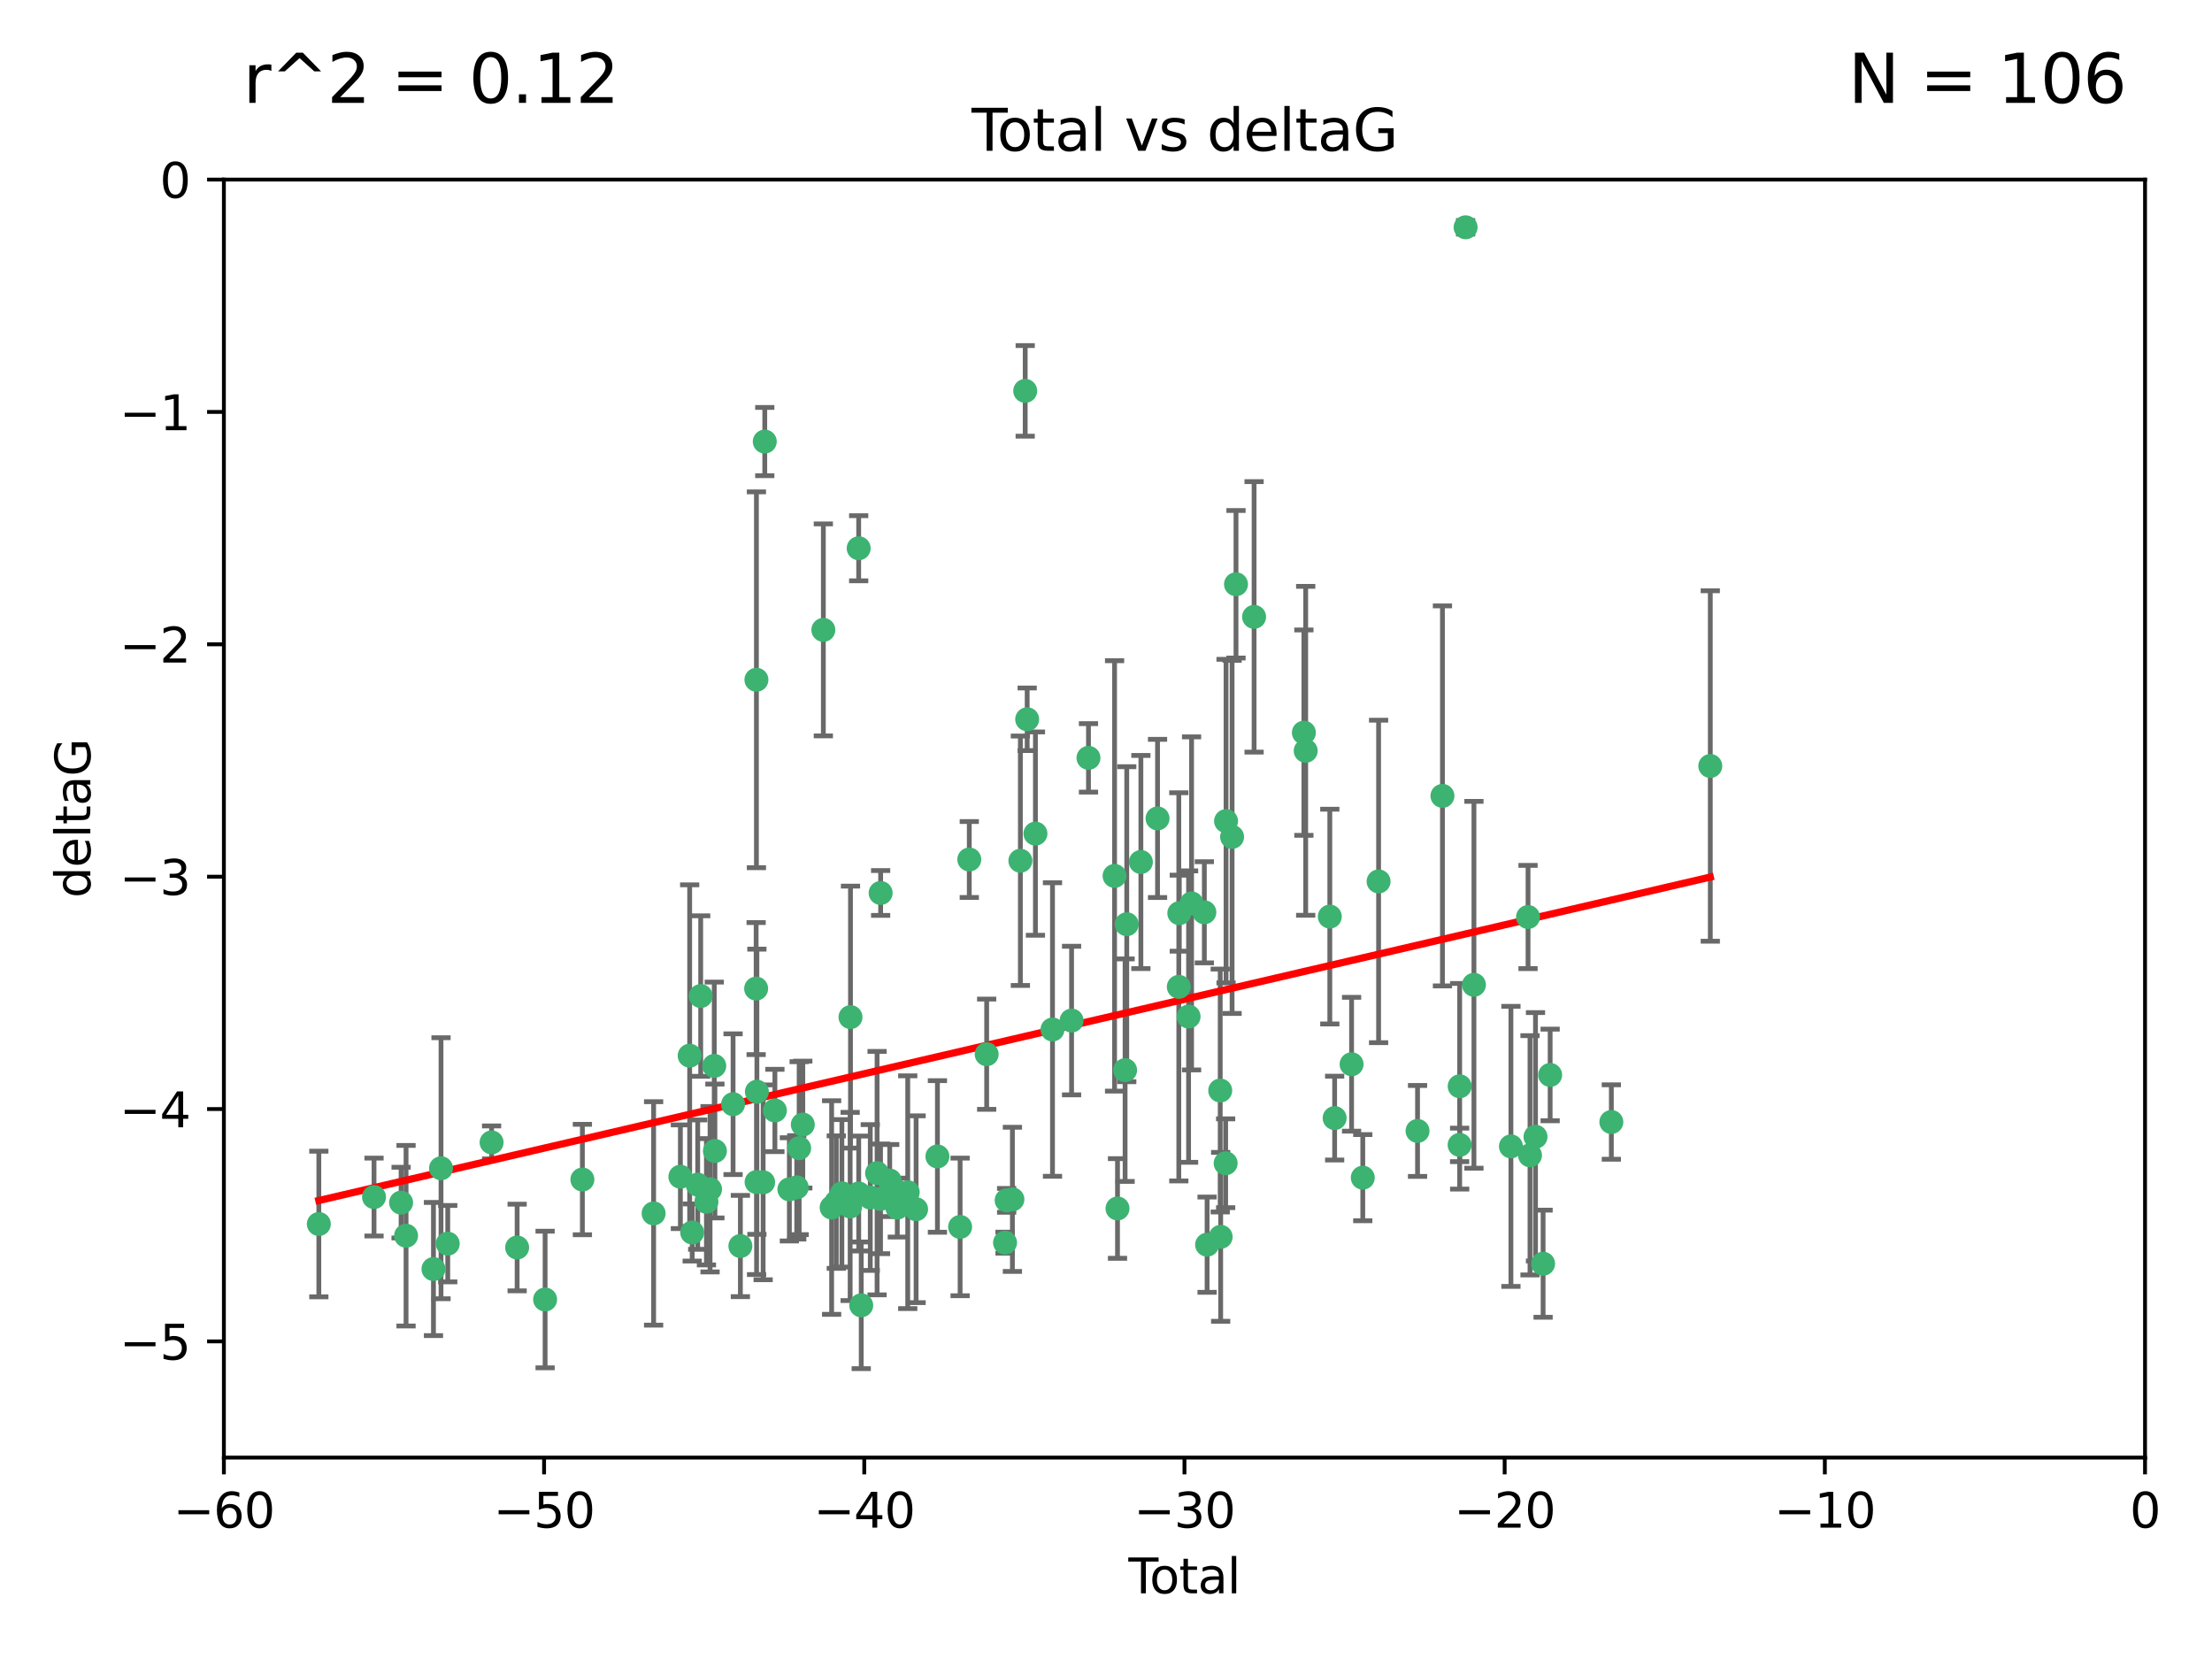 <?xml version="1.0" encoding="utf-8" standalone="no"?>
<!DOCTYPE svg PUBLIC "-//W3C//DTD SVG 1.1//EN"
  "http://www.w3.org/Graphics/SVG/1.1/DTD/svg11.dtd">
<svg xmlns:xlink="http://www.w3.org/1999/xlink" width="460.8pt" height="345.6pt" viewBox="0 0 460.8 345.6" xmlns="http://www.w3.org/2000/svg" version="1.1">
 <defs>
  <style type="text/css">*{stroke-linejoin: round; stroke-linecap: butt}</style>
 </defs>
 <g id="figure_1">
  <g id="patch_1">
   <path d="M 0 345.6 
L 460.8 345.6 
L 460.8 0 
L 0 0 
z
" style="fill: #ffffff"/>
  </g>
  <g id="axes_1">
   <g id="patch_2">
    <path d="M 46.64 303.64 
L 446.85 303.64 
L 446.85 37.411 
L 46.64 37.411 
z
" style="fill: #ffffff"/>
   </g>
   <g id="PathCollection_1">
    <defs>
     <path id="m61d9dd2698" d="M 0 1.118 
C 0.297 1.118 0.581 1 0.791 0.791 
C 1 0.581 1.118 0.297 1.118 0 
C 1.118 -0.297 1 -0.581 0.791 -0.791 
C 0.581 -1 0.297 -1.118 0 -1.118 
C -0.297 -1.118 -0.581 -1 -0.791 -0.791 
C -1 -0.581 -1.118 -0.297 -1.118 0 
C -1.118 0.297 -1 0.581 -0.791 0.791 
C -0.581 1 -0.297 1.118 0 1.118 
z
" style="stroke: #3cb371"/>
    </defs>
    <g clip-path="url(#pb8f651961e)">
     <use xlink:href="#m61d9dd2698" x="66.419" y="254.983" style="fill: #3cb371; stroke: #3cb371"/>
     <use xlink:href="#m61d9dd2698" x="77.916" y="249.368" style="fill: #3cb371; stroke: #3cb371"/>
     <use xlink:href="#m61d9dd2698" x="83.555" y="250.525" style="fill: #3cb371; stroke: #3cb371"/>
     <use xlink:href="#m61d9dd2698" x="84.587" y="257.423" style="fill: #3cb371; stroke: #3cb371"/>
     <use xlink:href="#m61d9dd2698" x="90.298" y="264.361" style="fill: #3cb371; stroke: #3cb371"/>
     <use xlink:href="#m61d9dd2698" x="91.872" y="243.368" style="fill: #3cb371; stroke: #3cb371"/>
     <use xlink:href="#m61d9dd2698" x="93.274" y="259.077" style="fill: #3cb371; stroke: #3cb371"/>
     <use xlink:href="#m61d9dd2698" x="102.408" y="237.984" style="fill: #3cb371; stroke: #3cb371"/>
     <use xlink:href="#m61d9dd2698" x="107.728" y="259.88" style="fill: #3cb371; stroke: #3cb371"/>
     <use xlink:href="#m61d9dd2698" x="113.556" y="270.711" style="fill: #3cb371; stroke: #3cb371"/>
     <use xlink:href="#m61d9dd2698" x="121.321" y="245.719" style="fill: #3cb371; stroke: #3cb371"/>
     <use xlink:href="#m61d9dd2698" x="136.162" y="252.775" style="fill: #3cb371; stroke: #3cb371"/>
     <use xlink:href="#m61d9dd2698" x="141.738" y="245.136" style="fill: #3cb371; stroke: #3cb371"/>
     <use xlink:href="#m61d9dd2698" x="143.67" y="219.917" style="fill: #3cb371; stroke: #3cb371"/>
     <use xlink:href="#m61d9dd2698" x="144.195" y="256.751" style="fill: #3cb371; stroke: #3cb371"/>
     <use xlink:href="#m61d9dd2698" x="145.344" y="246.78" style="fill: #3cb371; stroke: #3cb371"/>
     <use xlink:href="#m61d9dd2698" x="145.968" y="207.495" style="fill: #3cb371; stroke: #3cb371"/>
     <use xlink:href="#m61d9dd2698" x="147.163" y="250.354" style="fill: #3cb371; stroke: #3cb371"/>
     <use xlink:href="#m61d9dd2698" x="147.917" y="247.734" style="fill: #3cb371; stroke: #3cb371"/>
     <use xlink:href="#m61d9dd2698" x="148.794" y="222.048" style="fill: #3cb371; stroke: #3cb371"/>
     <use xlink:href="#m61d9dd2698" x="148.928" y="239.771" style="fill: #3cb371; stroke: #3cb371"/>
     <use xlink:href="#m61d9dd2698" x="152.712" y="230.024" style="fill: #3cb371; stroke: #3cb371"/>
     <use xlink:href="#m61d9dd2698" x="154.235" y="259.571" style="fill: #3cb371; stroke: #3cb371"/>
     <use xlink:href="#m61d9dd2698" x="157.517" y="205.942" style="fill: #3cb371; stroke: #3cb371"/>
     <use xlink:href="#m61d9dd2698" x="157.577" y="141.609" style="fill: #3cb371; stroke: #3cb371"/>
     <use xlink:href="#m61d9dd2698" x="157.609" y="246.246" style="fill: #3cb371; stroke: #3cb371"/>
     <use xlink:href="#m61d9dd2698" x="157.674" y="227.428" style="fill: #3cb371; stroke: #3cb371"/>
     <use xlink:href="#m61d9dd2698" x="158.976" y="246.299" style="fill: #3cb371; stroke: #3cb371"/>
     <use xlink:href="#m61d9dd2698" x="159.315" y="91.985" style="fill: #3cb371; stroke: #3cb371"/>
     <use xlink:href="#m61d9dd2698" x="161.425" y="231.332" style="fill: #3cb371; stroke: #3cb371"/>
     <use xlink:href="#m61d9dd2698" x="164.441" y="247.763" style="fill: #3cb371; stroke: #3cb371"/>
     <use xlink:href="#m61d9dd2698" x="165.977" y="247.353" style="fill: #3cb371; stroke: #3cb371"/>
     <use xlink:href="#m61d9dd2698" x="166.479" y="239.185" style="fill: #3cb371; stroke: #3cb371"/>
     <use xlink:href="#m61d9dd2698" x="167.239" y="234.269" style="fill: #3cb371; stroke: #3cb371"/>
     <use xlink:href="#m61d9dd2698" x="171.518" y="131.218" style="fill: #3cb371; stroke: #3cb371"/>
     <use xlink:href="#m61d9dd2698" x="173.242" y="251.55" style="fill: #3cb371; stroke: #3cb371"/>
     <use xlink:href="#m61d9dd2698" x="174.214" y="250.426" style="fill: #3cb371; stroke: #3cb371"/>
     <use xlink:href="#m61d9dd2698" x="175.379" y="248.593" style="fill: #3cb371; stroke: #3cb371"/>
     <use xlink:href="#m61d9dd2698" x="177.103" y="251.329" style="fill: #3cb371; stroke: #3cb371"/>
     <use xlink:href="#m61d9dd2698" x="177.174" y="211.882" style="fill: #3cb371; stroke: #3cb371"/>
     <use xlink:href="#m61d9dd2698" x="178.879" y="114.211" style="fill: #3cb371; stroke: #3cb371"/>
     <use xlink:href="#m61d9dd2698" x="178.887" y="248.632" style="fill: #3cb371; stroke: #3cb371"/>
     <use xlink:href="#m61d9dd2698" x="179.41" y="271.922" style="fill: #3cb371; stroke: #3cb371"/>
     <use xlink:href="#m61d9dd2698" x="181.295" y="249.466" style="fill: #3cb371; stroke: #3cb371"/>
     <use xlink:href="#m61d9dd2698" x="182.712" y="244.387" style="fill: #3cb371; stroke: #3cb371"/>
     <use xlink:href="#m61d9dd2698" x="183.43" y="249.742" style="fill: #3cb371; stroke: #3cb371"/>
     <use xlink:href="#m61d9dd2698" x="183.453" y="186.022" style="fill: #3cb371; stroke: #3cb371"/>
     <use xlink:href="#m61d9dd2698" x="185.345" y="245.927" style="fill: #3cb371; stroke: #3cb371"/>
     <use xlink:href="#m61d9dd2698" x="185.962" y="247.876" style="fill: #3cb371; stroke: #3cb371"/>
     <use xlink:href="#m61d9dd2698" x="186.924" y="251.564" style="fill: #3cb371; stroke: #3cb371"/>
     <use xlink:href="#m61d9dd2698" x="189.097" y="248.361" style="fill: #3cb371; stroke: #3cb371"/>
     <use xlink:href="#m61d9dd2698" x="190.84" y="251.904" style="fill: #3cb371; stroke: #3cb371"/>
     <use xlink:href="#m61d9dd2698" x="195.283" y="240.908" style="fill: #3cb371; stroke: #3cb371"/>
     <use xlink:href="#m61d9dd2698" x="200.009" y="255.593" style="fill: #3cb371; stroke: #3cb371"/>
     <use xlink:href="#m61d9dd2698" x="201.918" y="179.048" style="fill: #3cb371; stroke: #3cb371"/>
     <use xlink:href="#m61d9dd2698" x="205.541" y="219.614" style="fill: #3cb371; stroke: #3cb371"/>
     <use xlink:href="#m61d9dd2698" x="209.368" y="258.871" style="fill: #3cb371; stroke: #3cb371"/>
     <use xlink:href="#m61d9dd2698" x="209.704" y="250.057" style="fill: #3cb371; stroke: #3cb371"/>
     <use xlink:href="#m61d9dd2698" x="210.904" y="249.848" style="fill: #3cb371; stroke: #3cb371"/>
     <use xlink:href="#m61d9dd2698" x="212.564" y="179.309" style="fill: #3cb371; stroke: #3cb371"/>
     <use xlink:href="#m61d9dd2698" x="213.569" y="81.428" style="fill: #3cb371; stroke: #3cb371"/>
     <use xlink:href="#m61d9dd2698" x="213.978" y="149.837" style="fill: #3cb371; stroke: #3cb371"/>
     <use xlink:href="#m61d9dd2698" x="215.7" y="173.656" style="fill: #3cb371; stroke: #3cb371"/>
     <use xlink:href="#m61d9dd2698" x="219.255" y="214.466" style="fill: #3cb371; stroke: #3cb371"/>
     <use xlink:href="#m61d9dd2698" x="223.229" y="212.601" style="fill: #3cb371; stroke: #3cb371"/>
     <use xlink:href="#m61d9dd2698" x="226.75" y="157.878" style="fill: #3cb371; stroke: #3cb371"/>
     <use xlink:href="#m61d9dd2698" x="232.187" y="182.467" style="fill: #3cb371; stroke: #3cb371"/>
     <use xlink:href="#m61d9dd2698" x="232.798" y="251.748" style="fill: #3cb371; stroke: #3cb371"/>
     <use xlink:href="#m61d9dd2698" x="234.377" y="222.933" style="fill: #3cb371; stroke: #3cb371"/>
     <use xlink:href="#m61d9dd2698" x="234.722" y="192.532" style="fill: #3cb371; stroke: #3cb371"/>
     <use xlink:href="#m61d9dd2698" x="237.666" y="179.572" style="fill: #3cb371; stroke: #3cb371"/>
     <use xlink:href="#m61d9dd2698" x="241.138" y="170.494" style="fill: #3cb371; stroke: #3cb371"/>
     <use xlink:href="#m61d9dd2698" x="245.567" y="205.576" style="fill: #3cb371; stroke: #3cb371"/>
     <use xlink:href="#m61d9dd2698" x="245.67" y="190.233" style="fill: #3cb371; stroke: #3cb371"/>
     <use xlink:href="#m61d9dd2698" x="247.603" y="211.773" style="fill: #3cb371; stroke: #3cb371"/>
     <use xlink:href="#m61d9dd2698" x="248.226" y="188.196" style="fill: #3cb371; stroke: #3cb371"/>
     <use xlink:href="#m61d9dd2698" x="250.887" y="190.046" style="fill: #3cb371; stroke: #3cb371"/>
     <use xlink:href="#m61d9dd2698" x="251.46" y="259.29" style="fill: #3cb371; stroke: #3cb371"/>
     <use xlink:href="#m61d9dd2698" x="254.195" y="227.174" style="fill: #3cb371; stroke: #3cb371"/>
     <use xlink:href="#m61d9dd2698" x="254.288" y="257.656" style="fill: #3cb371; stroke: #3cb371"/>
     <use xlink:href="#m61d9dd2698" x="255.324" y="242.33" style="fill: #3cb371; stroke: #3cb371"/>
     <use xlink:href="#m61d9dd2698" x="255.41" y="171.05" style="fill: #3cb371; stroke: #3cb371"/>
     <use xlink:href="#m61d9dd2698" x="256.666" y="174.342" style="fill: #3cb371; stroke: #3cb371"/>
     <use xlink:href="#m61d9dd2698" x="257.482" y="121.711" style="fill: #3cb371; stroke: #3cb371"/>
     <use xlink:href="#m61d9dd2698" x="261.249" y="128.506" style="fill: #3cb371; stroke: #3cb371"/>
     <use xlink:href="#m61d9dd2698" x="271.622" y="152.625" style="fill: #3cb371; stroke: #3cb371"/>
     <use xlink:href="#m61d9dd2698" x="272" y="156.408" style="fill: #3cb371; stroke: #3cb371"/>
     <use xlink:href="#m61d9dd2698" x="277.024" y="190.942" style="fill: #3cb371; stroke: #3cb371"/>
     <use xlink:href="#m61d9dd2698" x="278.03" y="232.917" style="fill: #3cb371; stroke: #3cb371"/>
     <use xlink:href="#m61d9dd2698" x="281.561" y="221.702" style="fill: #3cb371; stroke: #3cb371"/>
     <use xlink:href="#m61d9dd2698" x="283.892" y="245.331" style="fill: #3cb371; stroke: #3cb371"/>
     <use xlink:href="#m61d9dd2698" x="287.186" y="183.618" style="fill: #3cb371; stroke: #3cb371"/>
     <use xlink:href="#m61d9dd2698" x="295.3" y="235.595" style="fill: #3cb371; stroke: #3cb371"/>
     <use xlink:href="#m61d9dd2698" x="300.489" y="165.798" style="fill: #3cb371; stroke: #3cb371"/>
     <use xlink:href="#m61d9dd2698" x="304.065" y="238.5" style="fill: #3cb371; stroke: #3cb371"/>
     <use xlink:href="#m61d9dd2698" x="304.076" y="226.292" style="fill: #3cb371; stroke: #3cb371"/>
     <use xlink:href="#m61d9dd2698" x="305.312" y="47.35" style="fill: #3cb371; stroke: #3cb371"/>
     <use xlink:href="#m61d9dd2698" x="307.048" y="205.151" style="fill: #3cb371; stroke: #3cb371"/>
     <use xlink:href="#m61d9dd2698" x="314.755" y="238.81" style="fill: #3cb371; stroke: #3cb371"/>
     <use xlink:href="#m61d9dd2698" x="318.319" y="191.03" style="fill: #3cb371; stroke: #3cb371"/>
     <use xlink:href="#m61d9dd2698" x="318.729" y="240.671" style="fill: #3cb371; stroke: #3cb371"/>
     <use xlink:href="#m61d9dd2698" x="319.873" y="236.811" style="fill: #3cb371; stroke: #3cb371"/>
     <use xlink:href="#m61d9dd2698" x="321.456" y="263.255" style="fill: #3cb371; stroke: #3cb371"/>
     <use xlink:href="#m61d9dd2698" x="322.924" y="223.93" style="fill: #3cb371; stroke: #3cb371"/>
     <use xlink:href="#m61d9dd2698" x="335.673" y="233.736" style="fill: #3cb371; stroke: #3cb371"/>
     <use xlink:href="#m61d9dd2698" x="356.285" y="159.571" style="fill: #3cb371; stroke: #3cb371"/>
    </g>
   </g>
   <g id="matplotlib.axis_1">
    <g id="xtick_1">
     <g id="line2d_1">
      <defs>
       <path id="m9b6c814f70" d="M 0 0 
L 0 3.5 
" style="stroke: #000000; stroke-width: 0.8"/>
      </defs>
      <g>
       <use xlink:href="#m9b6c814f70" x="46.64" y="303.64" style="stroke: #000000; stroke-width: 0.8"/>
      </g>
     </g>
     <g id="text_1">
      <!-- −60 -->
      <g transform="translate(36.088 318.238)scale(0.1 -0.1)">
       <defs>
        <path id="DejaVuSans-2212" d="M 678 2272 
L 4684 2272 
L 4684 1741 
L 678 1741 
L 678 2272 
z
" transform="scale(0.016)"/>
        <path id="DejaVuSans-36" d="M 2113 2584 
Q 1688 2584 1439 2293 
Q 1191 2003 1191 1497 
Q 1191 994 1439 701 
Q 1688 409 2113 409 
Q 2538 409 2786 701 
Q 3034 994 3034 1497 
Q 3034 2003 2786 2293 
Q 2538 2584 2113 2584 
z
M 3366 4563 
L 3366 3988 
Q 3128 4100 2886 4159 
Q 2644 4219 2406 4219 
Q 1781 4219 1451 3797 
Q 1122 3375 1075 2522 
Q 1259 2794 1537 2939 
Q 1816 3084 2150 3084 
Q 2853 3084 3261 2657 
Q 3669 2231 3669 1497 
Q 3669 778 3244 343 
Q 2819 -91 2113 -91 
Q 1303 -91 875 529 
Q 447 1150 447 2328 
Q 447 3434 972 4092 
Q 1497 4750 2381 4750 
Q 2619 4750 2861 4703 
Q 3103 4656 3366 4563 
z
" transform="scale(0.016)"/>
        <path id="DejaVuSans-30" d="M 2034 4250 
Q 1547 4250 1301 3770 
Q 1056 3291 1056 2328 
Q 1056 1369 1301 889 
Q 1547 409 2034 409 
Q 2525 409 2770 889 
Q 3016 1369 3016 2328 
Q 3016 3291 2770 3770 
Q 2525 4250 2034 4250 
z
M 2034 4750 
Q 2819 4750 3233 4129 
Q 3647 3509 3647 2328 
Q 3647 1150 3233 529 
Q 2819 -91 2034 -91 
Q 1250 -91 836 529 
Q 422 1150 422 2328 
Q 422 3509 836 4129 
Q 1250 4750 2034 4750 
z
" transform="scale(0.016)"/>
       </defs>
       <use xlink:href="#DejaVuSans-2212"/>
       <use xlink:href="#DejaVuSans-36" x="83.789"/>
       <use xlink:href="#DejaVuSans-30" x="147.412"/>
      </g>
     </g>
    </g>
    <g id="xtick_2">
     <g id="line2d_2">
      <g>
       <use xlink:href="#m9b6c814f70" x="113.342" y="303.64" style="stroke: #000000; stroke-width: 0.8"/>
      </g>
     </g>
     <g id="text_2">
      <!-- −50 -->
      <g transform="translate(102.789 318.238)scale(0.1 -0.1)">
       <defs>
        <path id="DejaVuSans-35" d="M 691 4666 
L 3169 4666 
L 3169 4134 
L 1269 4134 
L 1269 2991 
Q 1406 3038 1543 3061 
Q 1681 3084 1819 3084 
Q 2600 3084 3056 2656 
Q 3513 2228 3513 1497 
Q 3513 744 3044 326 
Q 2575 -91 1722 -91 
Q 1428 -91 1123 -41 
Q 819 9 494 109 
L 494 744 
Q 775 591 1075 516 
Q 1375 441 1709 441 
Q 2250 441 2565 725 
Q 2881 1009 2881 1497 
Q 2881 1984 2565 2268 
Q 2250 2553 1709 2553 
Q 1456 2553 1204 2497 
Q 953 2441 691 2322 
L 691 4666 
z
" transform="scale(0.016)"/>
       </defs>
       <use xlink:href="#DejaVuSans-2212"/>
       <use xlink:href="#DejaVuSans-35" x="83.789"/>
       <use xlink:href="#DejaVuSans-30" x="147.412"/>
      </g>
     </g>
    </g>
    <g id="xtick_3">
     <g id="line2d_3">
      <g>
       <use xlink:href="#m9b6c814f70" x="180.043" y="303.64" style="stroke: #000000; stroke-width: 0.8"/>
      </g>
     </g>
     <g id="text_3">
      <!-- −40 -->
      <g transform="translate(169.491 318.238)scale(0.1 -0.1)">
       <defs>
        <path id="DejaVuSans-34" d="M 2419 4116 
L 825 1625 
L 2419 1625 
L 2419 4116 
z
M 2253 4666 
L 3047 4666 
L 3047 1625 
L 3713 1625 
L 3713 1100 
L 3047 1100 
L 3047 0 
L 2419 0 
L 2419 1100 
L 313 1100 
L 313 1709 
L 2253 4666 
z
" transform="scale(0.016)"/>
       </defs>
       <use xlink:href="#DejaVuSans-2212"/>
       <use xlink:href="#DejaVuSans-34" x="83.789"/>
       <use xlink:href="#DejaVuSans-30" x="147.412"/>
      </g>
     </g>
    </g>
    <g id="xtick_4">
     <g id="line2d_4">
      <g>
       <use xlink:href="#m9b6c814f70" x="246.745" y="303.64" style="stroke: #000000; stroke-width: 0.8"/>
      </g>
     </g>
     <g id="text_4">
      <!-- −30 -->
      <g transform="translate(236.193 318.238)scale(0.1 -0.1)">
       <defs>
        <path id="DejaVuSans-33" d="M 2597 2516 
Q 3050 2419 3304 2112 
Q 3559 1806 3559 1356 
Q 3559 666 3084 287 
Q 2609 -91 1734 -91 
Q 1441 -91 1130 -33 
Q 819 25 488 141 
L 488 750 
Q 750 597 1062 519 
Q 1375 441 1716 441 
Q 2309 441 2620 675 
Q 2931 909 2931 1356 
Q 2931 1769 2642 2001 
Q 2353 2234 1838 2234 
L 1294 2234 
L 1294 2753 
L 1863 2753 
Q 2328 2753 2575 2939 
Q 2822 3125 2822 3475 
Q 2822 3834 2567 4026 
Q 2313 4219 1838 4219 
Q 1578 4219 1281 4162 
Q 984 4106 628 3988 
L 628 4550 
Q 988 4650 1302 4700 
Q 1616 4750 1894 4750 
Q 2613 4750 3031 4423 
Q 3450 4097 3450 3541 
Q 3450 3153 3228 2886 
Q 3006 2619 2597 2516 
z
" transform="scale(0.016)"/>
       </defs>
       <use xlink:href="#DejaVuSans-2212"/>
       <use xlink:href="#DejaVuSans-33" x="83.789"/>
       <use xlink:href="#DejaVuSans-30" x="147.412"/>
      </g>
     </g>
    </g>
    <g id="xtick_5">
     <g id="line2d_5">
      <g>
       <use xlink:href="#m9b6c814f70" x="313.447" y="303.64" style="stroke: #000000; stroke-width: 0.8"/>
      </g>
     </g>
     <g id="text_5">
      <!-- −20 -->
      <g transform="translate(302.894 318.238)scale(0.1 -0.1)">
       <defs>
        <path id="DejaVuSans-32" d="M 1228 531 
L 3431 531 
L 3431 0 
L 469 0 
L 469 531 
Q 828 903 1448 1529 
Q 2069 2156 2228 2338 
Q 2531 2678 2651 2914 
Q 2772 3150 2772 3378 
Q 2772 3750 2511 3984 
Q 2250 4219 1831 4219 
Q 1534 4219 1204 4116 
Q 875 4013 500 3803 
L 500 4441 
Q 881 4594 1212 4672 
Q 1544 4750 1819 4750 
Q 2544 4750 2975 4387 
Q 3406 4025 3406 3419 
Q 3406 3131 3298 2873 
Q 3191 2616 2906 2266 
Q 2828 2175 2409 1742 
Q 1991 1309 1228 531 
z
" transform="scale(0.016)"/>
       </defs>
       <use xlink:href="#DejaVuSans-2212"/>
       <use xlink:href="#DejaVuSans-32" x="83.789"/>
       <use xlink:href="#DejaVuSans-30" x="147.412"/>
      </g>
     </g>
    </g>
    <g id="xtick_6">
     <g id="line2d_6">
      <g>
       <use xlink:href="#m9b6c814f70" x="380.148" y="303.64" style="stroke: #000000; stroke-width: 0.8"/>
      </g>
     </g>
     <g id="text_6">
      <!-- −10 -->
      <g transform="translate(369.596 318.238)scale(0.1 -0.1)">
       <defs>
        <path id="DejaVuSans-31" d="M 794 531 
L 1825 531 
L 1825 4091 
L 703 3866 
L 703 4441 
L 1819 4666 
L 2450 4666 
L 2450 531 
L 3481 531 
L 3481 0 
L 794 0 
L 794 531 
z
" transform="scale(0.016)"/>
       </defs>
       <use xlink:href="#DejaVuSans-2212"/>
       <use xlink:href="#DejaVuSans-31" x="83.789"/>
       <use xlink:href="#DejaVuSans-30" x="147.412"/>
      </g>
     </g>
    </g>
    <g id="xtick_7">
     <g id="line2d_7">
      <g>
       <use xlink:href="#m9b6c814f70" x="446.85" y="303.64" style="stroke: #000000; stroke-width: 0.8"/>
      </g>
     </g>
     <g id="text_7">
      <!-- 0 -->
      <g transform="translate(443.669 318.238)scale(0.1 -0.1)">
       <use xlink:href="#DejaVuSans-30"/>
      </g>
     </g>
    </g>
    <g id="text_8">
     <!-- Total -->
     <g transform="translate(235.068 331.917)scale(0.1 -0.1)">
      <defs>
       <path id="DejaVuSans-54" d="M -19 4666 
L 3928 4666 
L 3928 4134 
L 2272 4134 
L 2272 0 
L 1638 0 
L 1638 4134 
L -19 4134 
L -19 4666 
z
" transform="scale(0.016)"/>
       <path id="DejaVuSans-6f" d="M 1959 3097 
Q 1497 3097 1228 2736 
Q 959 2375 959 1747 
Q 959 1119 1226 758 
Q 1494 397 1959 397 
Q 2419 397 2687 759 
Q 2956 1122 2956 1747 
Q 2956 2369 2687 2733 
Q 2419 3097 1959 3097 
z
M 1959 3584 
Q 2709 3584 3137 3096 
Q 3566 2609 3566 1747 
Q 3566 888 3137 398 
Q 2709 -91 1959 -91 
Q 1206 -91 779 398 
Q 353 888 353 1747 
Q 353 2609 779 3096 
Q 1206 3584 1959 3584 
z
" transform="scale(0.016)"/>
       <path id="DejaVuSans-74" d="M 1172 4494 
L 1172 3500 
L 2356 3500 
L 2356 3053 
L 1172 3053 
L 1172 1153 
Q 1172 725 1289 603 
Q 1406 481 1766 481 
L 2356 481 
L 2356 0 
L 1766 0 
Q 1100 0 847 248 
Q 594 497 594 1153 
L 594 3053 
L 172 3053 
L 172 3500 
L 594 3500 
L 594 4494 
L 1172 4494 
z
" transform="scale(0.016)"/>
       <path id="DejaVuSans-61" d="M 2194 1759 
Q 1497 1759 1228 1600 
Q 959 1441 959 1056 
Q 959 750 1161 570 
Q 1363 391 1709 391 
Q 2188 391 2477 730 
Q 2766 1069 2766 1631 
L 2766 1759 
L 2194 1759 
z
M 3341 1997 
L 3341 0 
L 2766 0 
L 2766 531 
Q 2569 213 2275 61 
Q 1981 -91 1556 -91 
Q 1019 -91 701 211 
Q 384 513 384 1019 
Q 384 1609 779 1909 
Q 1175 2209 1959 2209 
L 2766 2209 
L 2766 2266 
Q 2766 2663 2505 2880 
Q 2244 3097 1772 3097 
Q 1472 3097 1187 3025 
Q 903 2953 641 2809 
L 641 3341 
Q 956 3463 1253 3523 
Q 1550 3584 1831 3584 
Q 2591 3584 2966 3190 
Q 3341 2797 3341 1997 
z
" transform="scale(0.016)"/>
       <path id="DejaVuSans-6c" d="M 603 4863 
L 1178 4863 
L 1178 0 
L 603 0 
L 603 4863 
z
" transform="scale(0.016)"/>
      </defs>
      <use xlink:href="#DejaVuSans-54"/>
      <use xlink:href="#DejaVuSans-6f" x="44.084"/>
      <use xlink:href="#DejaVuSans-74" x="105.266"/>
      <use xlink:href="#DejaVuSans-61" x="144.475"/>
      <use xlink:href="#DejaVuSans-6c" x="205.754"/>
     </g>
    </g>
   </g>
   <g id="matplotlib.axis_2">
    <g id="ytick_1">
     <g id="line2d_8">
      <defs>
       <path id="m2286784ac2" d="M 0 0 
L -3.5 0 
" style="stroke: #000000; stroke-width: 0.8"/>
      </defs>
      <g>
       <use xlink:href="#m2286784ac2" x="46.64" y="279.437" style="stroke: #000000; stroke-width: 0.8"/>
      </g>
     </g>
     <g id="text_9">
      <!-- −5 -->
      <g transform="translate(24.898 283.237)scale(0.1 -0.1)">
       <use xlink:href="#DejaVuSans-2212"/>
       <use xlink:href="#DejaVuSans-35" x="83.789"/>
      </g>
     </g>
    </g>
    <g id="ytick_2">
     <g id="line2d_9">
      <g>
       <use xlink:href="#m2286784ac2" x="46.64" y="231.032" style="stroke: #000000; stroke-width: 0.8"/>
      </g>
     </g>
     <g id="text_10">
      <!-- −4 -->
      <g transform="translate(24.898 234.831)scale(0.1 -0.1)">
       <use xlink:href="#DejaVuSans-2212"/>
       <use xlink:href="#DejaVuSans-34" x="83.789"/>
      </g>
     </g>
    </g>
    <g id="ytick_3">
     <g id="line2d_10">
      <g>
       <use xlink:href="#m2286784ac2" x="46.64" y="182.627" style="stroke: #000000; stroke-width: 0.8"/>
      </g>
     </g>
     <g id="text_11">
      <!-- −3 -->
      <g transform="translate(24.898 186.426)scale(0.1 -0.1)">
       <use xlink:href="#DejaVuSans-2212"/>
       <use xlink:href="#DejaVuSans-33" x="83.789"/>
      </g>
     </g>
    </g>
    <g id="ytick_4">
     <g id="line2d_11">
      <g>
       <use xlink:href="#m2286784ac2" x="46.64" y="134.222" style="stroke: #000000; stroke-width: 0.8"/>
      </g>
     </g>
     <g id="text_12">
      <!-- −2 -->
      <g transform="translate(24.898 138.021)scale(0.1 -0.1)">
       <use xlink:href="#DejaVuSans-2212"/>
       <use xlink:href="#DejaVuSans-32" x="83.789"/>
      </g>
     </g>
    </g>
    <g id="ytick_5">
     <g id="line2d_12">
      <g>
       <use xlink:href="#m2286784ac2" x="46.64" y="85.816" style="stroke: #000000; stroke-width: 0.8"/>
      </g>
     </g>
     <g id="text_13">
      <!-- −1 -->
      <g transform="translate(24.898 89.616)scale(0.1 -0.1)">
       <use xlink:href="#DejaVuSans-2212"/>
       <use xlink:href="#DejaVuSans-31" x="83.789"/>
      </g>
     </g>
    </g>
    <g id="ytick_6">
     <g id="line2d_13">
      <g>
       <use xlink:href="#m2286784ac2" x="46.64" y="37.411" style="stroke: #000000; stroke-width: 0.8"/>
      </g>
     </g>
     <g id="text_14">
      <!-- 0 -->
      <g transform="translate(33.278 41.21)scale(0.1 -0.1)">
       <use xlink:href="#DejaVuSans-30"/>
      </g>
     </g>
    </g>
    <g id="text_15">
     <!-- deltaG -->
     <g transform="translate(18.818 187.064)rotate(-90)scale(0.1 -0.1)">
      <defs>
       <path id="DejaVuSans-64" d="M 2906 2969 
L 2906 4863 
L 3481 4863 
L 3481 0 
L 2906 0 
L 2906 525 
Q 2725 213 2448 61 
Q 2172 -91 1784 -91 
Q 1150 -91 751 415 
Q 353 922 353 1747 
Q 353 2572 751 3078 
Q 1150 3584 1784 3584 
Q 2172 3584 2448 3432 
Q 2725 3281 2906 2969 
z
M 947 1747 
Q 947 1113 1208 752 
Q 1469 391 1925 391 
Q 2381 391 2643 752 
Q 2906 1113 2906 1747 
Q 2906 2381 2643 2742 
Q 2381 3103 1925 3103 
Q 1469 3103 1208 2742 
Q 947 2381 947 1747 
z
" transform="scale(0.016)"/>
       <path id="DejaVuSans-65" d="M 3597 1894 
L 3597 1613 
L 953 1613 
Q 991 1019 1311 708 
Q 1631 397 2203 397 
Q 2534 397 2845 478 
Q 3156 559 3463 722 
L 3463 178 
Q 3153 47 2828 -22 
Q 2503 -91 2169 -91 
Q 1331 -91 842 396 
Q 353 884 353 1716 
Q 353 2575 817 3079 
Q 1281 3584 2069 3584 
Q 2775 3584 3186 3129 
Q 3597 2675 3597 1894 
z
M 3022 2063 
Q 3016 2534 2758 2815 
Q 2500 3097 2075 3097 
Q 1594 3097 1305 2825 
Q 1016 2553 972 2059 
L 3022 2063 
z
" transform="scale(0.016)"/>
       <path id="DejaVuSans-47" d="M 3809 666 
L 3809 1919 
L 2778 1919 
L 2778 2438 
L 4434 2438 
L 4434 434 
Q 4069 175 3628 42 
Q 3188 -91 2688 -91 
Q 1594 -91 976 548 
Q 359 1188 359 2328 
Q 359 3472 976 4111 
Q 1594 4750 2688 4750 
Q 3144 4750 3555 4637 
Q 3966 4525 4313 4306 
L 4313 3634 
Q 3963 3931 3569 4081 
Q 3175 4231 2741 4231 
Q 1884 4231 1454 3753 
Q 1025 3275 1025 2328 
Q 1025 1384 1454 906 
Q 1884 428 2741 428 
Q 3075 428 3337 486 
Q 3600 544 3809 666 
z
" transform="scale(0.016)"/>
      </defs>
      <use xlink:href="#DejaVuSans-64"/>
      <use xlink:href="#DejaVuSans-65" x="63.477"/>
      <use xlink:href="#DejaVuSans-6c" x="125"/>
      <use xlink:href="#DejaVuSans-74" x="152.783"/>
      <use xlink:href="#DejaVuSans-61" x="191.992"/>
      <use xlink:href="#DejaVuSans-47" x="253.271"/>
     </g>
    </g>
   </g>
   <g id="LineCollection_1">
    <path d="M 66.419 270.155 
L 66.419 239.811 
" clip-path="url(#pb8f651961e)" style="fill: none; stroke: #696969"/>
    <path d="M 77.916 257.476 
L 77.916 241.26 
" clip-path="url(#pb8f651961e)" style="fill: none; stroke: #696969"/>
    <path d="M 83.555 257.892 
L 83.555 243.157 
" clip-path="url(#pb8f651961e)" style="fill: none; stroke: #696969"/>
    <path d="M 84.587 276.229 
L 84.587 238.617 
" clip-path="url(#pb8f651961e)" style="fill: none; stroke: #696969"/>
    <path d="M 90.298 278.232 
L 90.298 250.491 
" clip-path="url(#pb8f651961e)" style="fill: none; stroke: #696969"/>
    <path d="M 91.872 270.554 
L 91.872 216.181 
" clip-path="url(#pb8f651961e)" style="fill: none; stroke: #696969"/>
    <path d="M 93.274 267.033 
L 93.274 251.122 
" clip-path="url(#pb8f651961e)" style="fill: none; stroke: #696969"/>
    <path d="M 102.408 241.415 
L 102.408 234.553 
" clip-path="url(#pb8f651961e)" style="fill: none; stroke: #696969"/>
    <path d="M 107.728 268.904 
L 107.728 250.857 
" clip-path="url(#pb8f651961e)" style="fill: none; stroke: #696969"/>
    <path d="M 113.556 284.942 
L 113.556 256.479 
" clip-path="url(#pb8f651961e)" style="fill: none; stroke: #696969"/>
    <path d="M 121.321 257.222 
L 121.321 234.216 
" clip-path="url(#pb8f651961e)" style="fill: none; stroke: #696969"/>
    <path d="M 136.162 276.048 
L 136.162 229.502 
" clip-path="url(#pb8f651961e)" style="fill: none; stroke: #696969"/>
    <path d="M 141.738 255.934 
L 141.738 234.337 
" clip-path="url(#pb8f651961e)" style="fill: none; stroke: #696969"/>
    <path d="M 143.67 255.508 
L 143.67 184.325 
" clip-path="url(#pb8f651961e)" style="fill: none; stroke: #696969"/>
    <path d="M 144.195 262.697 
L 144.195 250.804 
" clip-path="url(#pb8f651961e)" style="fill: none; stroke: #696969"/>
    <path d="M 145.344 260.254 
L 145.344 233.306 
" clip-path="url(#pb8f651961e)" style="fill: none; stroke: #696969"/>
    <path d="M 145.968 224.214 
L 145.968 190.775 
" clip-path="url(#pb8f651961e)" style="fill: none; stroke: #696969"/>
    <path d="M 147.163 263.512 
L 147.163 237.195 
" clip-path="url(#pb8f651961e)" style="fill: none; stroke: #696969"/>
    <path d="M 147.917 264.964 
L 147.917 230.503 
" clip-path="url(#pb8f651961e)" style="fill: none; stroke: #696969"/>
    <path d="M 148.794 239.508 
L 148.794 204.588 
" clip-path="url(#pb8f651961e)" style="fill: none; stroke: #696969"/>
    <path d="M 148.928 253.716 
L 148.928 225.827 
" clip-path="url(#pb8f651961e)" style="fill: none; stroke: #696969"/>
    <path d="M 152.712 244.68 
L 152.712 215.367 
" clip-path="url(#pb8f651961e)" style="fill: none; stroke: #696969"/>
    <path d="M 154.235 270.116 
L 154.235 249.026 
" clip-path="url(#pb8f651961e)" style="fill: none; stroke: #696969"/>
    <path d="M 157.517 219.695 
L 157.517 192.189 
" clip-path="url(#pb8f651961e)" style="fill: none; stroke: #696969"/>
    <path d="M 157.577 180.758 
L 157.577 102.46 
" clip-path="url(#pb8f651961e)" style="fill: none; stroke: #696969"/>
    <path d="M 157.609 265.512 
L 157.609 226.981 
" clip-path="url(#pb8f651961e)" style="fill: none; stroke: #696969"/>
    <path d="M 157.674 257.131 
L 157.674 197.725 
" clip-path="url(#pb8f651961e)" style="fill: none; stroke: #696969"/>
    <path d="M 158.976 266.591 
L 158.976 226.008 
" clip-path="url(#pb8f651961e)" style="fill: none; stroke: #696969"/>
    <path d="M 159.315 99.095 
L 159.315 84.876 
" clip-path="url(#pb8f651961e)" style="fill: none; stroke: #696969"/>
    <path d="M 161.425 239.908 
L 161.425 222.755 
" clip-path="url(#pb8f651961e)" style="fill: none; stroke: #696969"/>
    <path d="M 164.441 258.514 
L 164.441 237.011 
" clip-path="url(#pb8f651961e)" style="fill: none; stroke: #696969"/>
    <path d="M 165.977 258.126 
L 165.977 236.58 
" clip-path="url(#pb8f651961e)" style="fill: none; stroke: #696969"/>
    <path d="M 166.479 257.197 
L 166.479 221.173 
" clip-path="url(#pb8f651961e)" style="fill: none; stroke: #696969"/>
    <path d="M 167.239 247.487 
L 167.239 221.052 
" clip-path="url(#pb8f651961e)" style="fill: none; stroke: #696969"/>
    <path d="M 171.518 153.297 
L 171.518 109.139 
" clip-path="url(#pb8f651961e)" style="fill: none; stroke: #696969"/>
    <path d="M 173.242 273.8 
L 173.242 229.299 
" clip-path="url(#pb8f651961e)" style="fill: none; stroke: #696969"/>
    <path d="M 174.214 264.226 
L 174.214 236.626 
" clip-path="url(#pb8f651961e)" style="fill: none; stroke: #696969"/>
    <path d="M 175.379 263.956 
L 175.379 233.23 
" clip-path="url(#pb8f651961e)" style="fill: none; stroke: #696969"/>
    <path d="M 177.103 270.93 
L 177.103 231.728 
" clip-path="url(#pb8f651961e)" style="fill: none; stroke: #696969"/>
    <path d="M 177.174 239.166 
L 177.174 184.597 
" clip-path="url(#pb8f651961e)" style="fill: none; stroke: #696969"/>
    <path d="M 178.879 120.995 
L 178.879 107.427 
" clip-path="url(#pb8f651961e)" style="fill: none; stroke: #696969"/>
    <path d="M 178.887 260.598 
L 178.887 236.665 
" clip-path="url(#pb8f651961e)" style="fill: none; stroke: #696969"/>
    <path d="M 179.41 285.112 
L 179.41 258.731 
" clip-path="url(#pb8f651961e)" style="fill: none; stroke: #696969"/>
    <path d="M 181.295 264.652 
L 181.295 234.281 
" clip-path="url(#pb8f651961e)" style="fill: none; stroke: #696969"/>
    <path d="M 182.712 269.744 
L 182.712 219.03 
" clip-path="url(#pb8f651961e)" style="fill: none; stroke: #696969"/>
    <path d="M 183.43 261.161 
L 183.43 238.322 
" clip-path="url(#pb8f651961e)" style="fill: none; stroke: #696969"/>
    <path d="M 183.453 190.691 
L 183.453 181.352 
" clip-path="url(#pb8f651961e)" style="fill: none; stroke: #696969"/>
    <path d="M 185.345 253.43 
L 185.345 238.424 
" clip-path="url(#pb8f651961e)" style="fill: none; stroke: #696969"/>
    <path d="M 185.962 249.693 
L 185.962 246.059 
" clip-path="url(#pb8f651961e)" style="fill: none; stroke: #696969"/>
    <path d="M 186.924 257.702 
L 186.924 245.427 
" clip-path="url(#pb8f651961e)" style="fill: none; stroke: #696969"/>
    <path d="M 189.097 272.603 
L 189.097 224.118 
" clip-path="url(#pb8f651961e)" style="fill: none; stroke: #696969"/>
    <path d="M 190.84 271.363 
L 190.84 232.446 
" clip-path="url(#pb8f651961e)" style="fill: none; stroke: #696969"/>
    <path d="M 195.283 256.695 
L 195.283 225.122 
" clip-path="url(#pb8f651961e)" style="fill: none; stroke: #696969"/>
    <path d="M 200.009 269.927 
L 200.009 241.26 
" clip-path="url(#pb8f651961e)" style="fill: none; stroke: #696969"/>
    <path d="M 201.918 186.957 
L 201.918 171.14 
" clip-path="url(#pb8f651961e)" style="fill: none; stroke: #696969"/>
    <path d="M 205.541 231.097 
L 205.541 208.132 
" clip-path="url(#pb8f651961e)" style="fill: none; stroke: #696969"/>
    <path d="M 209.368 261.063 
L 209.368 256.678 
" clip-path="url(#pb8f651961e)" style="fill: none; stroke: #696969"/>
    <path d="M 209.704 252.54 
L 209.704 247.575 
" clip-path="url(#pb8f651961e)" style="fill: none; stroke: #696969"/>
    <path d="M 210.904 264.863 
L 210.904 234.833 
" clip-path="url(#pb8f651961e)" style="fill: none; stroke: #696969"/>
    <path d="M 212.564 205.29 
L 212.564 153.329 
" clip-path="url(#pb8f651961e)" style="fill: none; stroke: #696969"/>
    <path d="M 213.569 90.862 
L 213.569 71.993 
" clip-path="url(#pb8f651961e)" style="fill: none; stroke: #696969"/>
    <path d="M 213.978 156.355 
L 213.978 143.318 
" clip-path="url(#pb8f651961e)" style="fill: none; stroke: #696969"/>
    <path d="M 215.7 194.836 
L 215.7 152.476 
" clip-path="url(#pb8f651961e)" style="fill: none; stroke: #696969"/>
    <path d="M 219.255 245.044 
L 219.255 183.888 
" clip-path="url(#pb8f651961e)" style="fill: none; stroke: #696969"/>
    <path d="M 223.229 228.078 
L 223.229 197.125 
" clip-path="url(#pb8f651961e)" style="fill: none; stroke: #696969"/>
    <path d="M 226.75 165.005 
L 226.75 150.751 
" clip-path="url(#pb8f651961e)" style="fill: none; stroke: #696969"/>
    <path d="M 232.187 227.298 
L 232.187 137.636 
" clip-path="url(#pb8f651961e)" style="fill: none; stroke: #696969"/>
    <path d="M 232.798 262.128 
L 232.798 241.367 
" clip-path="url(#pb8f651961e)" style="fill: none; stroke: #696969"/>
    <path d="M 234.377 246.109 
L 234.377 199.756 
" clip-path="url(#pb8f651961e)" style="fill: none; stroke: #696969"/>
    <path d="M 234.722 225.345 
L 234.722 159.72 
" clip-path="url(#pb8f651961e)" style="fill: none; stroke: #696969"/>
    <path d="M 237.666 201.773 
L 237.666 157.372 
" clip-path="url(#pb8f651961e)" style="fill: none; stroke: #696969"/>
    <path d="M 241.138 186.972 
L 241.138 154.016 
" clip-path="url(#pb8f651961e)" style="fill: none; stroke: #696969"/>
    <path d="M 245.567 246.008 
L 245.567 165.144 
" clip-path="url(#pb8f651961e)" style="fill: none; stroke: #696969"/>
    <path d="M 245.67 198.148 
L 245.67 182.318 
" clip-path="url(#pb8f651961e)" style="fill: none; stroke: #696969"/>
    <path d="M 247.603 242.126 
L 247.603 181.42 
" clip-path="url(#pb8f651961e)" style="fill: none; stroke: #696969"/>
    <path d="M 248.226 222.889 
L 248.226 153.503 
" clip-path="url(#pb8f651961e)" style="fill: none; stroke: #696969"/>
    <path d="M 250.887 200.584 
L 250.887 179.507 
" clip-path="url(#pb8f651961e)" style="fill: none; stroke: #696969"/>
    <path d="M 251.46 269.212 
L 251.46 249.368 
" clip-path="url(#pb8f651961e)" style="fill: none; stroke: #696969"/>
    <path d="M 254.195 252.472 
L 254.195 201.876 
" clip-path="url(#pb8f651961e)" style="fill: none; stroke: #696969"/>
    <path d="M 254.288 275.252 
L 254.288 240.061 
" clip-path="url(#pb8f651961e)" style="fill: none; stroke: #696969"/>
    <path d="M 255.324 251.582 
L 255.324 233.078 
" clip-path="url(#pb8f651961e)" style="fill: none; stroke: #696969"/>
    <path d="M 255.41 204.754 
L 255.41 137.346 
" clip-path="url(#pb8f651961e)" style="fill: none; stroke: #696969"/>
    <path d="M 256.666 211.12 
L 256.666 137.565 
" clip-path="url(#pb8f651961e)" style="fill: none; stroke: #696969"/>
    <path d="M 257.482 137.078 
L 257.482 106.345 
" clip-path="url(#pb8f651961e)" style="fill: none; stroke: #696969"/>
    <path d="M 261.249 156.681 
L 261.249 100.33 
" clip-path="url(#pb8f651961e)" style="fill: none; stroke: #696969"/>
    <path d="M 271.622 174.018 
L 271.622 131.232 
" clip-path="url(#pb8f651961e)" style="fill: none; stroke: #696969"/>
    <path d="M 272 190.67 
L 272 122.145 
" clip-path="url(#pb8f651961e)" style="fill: none; stroke: #696969"/>
    <path d="M 277.024 213.309 
L 277.024 168.575 
" clip-path="url(#pb8f651961e)" style="fill: none; stroke: #696969"/>
    <path d="M 278.03 241.649 
L 278.03 224.185 
" clip-path="url(#pb8f651961e)" style="fill: none; stroke: #696969"/>
    <path d="M 281.561 235.643 
L 281.561 207.761 
" clip-path="url(#pb8f651961e)" style="fill: none; stroke: #696969"/>
    <path d="M 283.892 254.309 
L 283.892 236.353 
" clip-path="url(#pb8f651961e)" style="fill: none; stroke: #696969"/>
    <path d="M 287.186 217.205 
L 287.186 150.03 
" clip-path="url(#pb8f651961e)" style="fill: none; stroke: #696969"/>
    <path d="M 295.3 245.067 
L 295.3 226.124 
" clip-path="url(#pb8f651961e)" style="fill: none; stroke: #696969"/>
    <path d="M 300.489 205.383 
L 300.489 126.213 
" clip-path="url(#pb8f651961e)" style="fill: none; stroke: #696969"/>
    <path d="M 304.065 241.987 
L 304.065 235.013 
" clip-path="url(#pb8f651961e)" style="fill: none; stroke: #696969"/>
    <path d="M 304.076 247.709 
L 304.076 204.875 
" clip-path="url(#pb8f651961e)" style="fill: none; stroke: #696969"/>
    <path d="M 305.312 48.763 
L 305.312 45.937 
" clip-path="url(#pb8f651961e)" style="fill: none; stroke: #696969"/>
    <path d="M 307.048 243.361 
L 307.048 166.941 
" clip-path="url(#pb8f651961e)" style="fill: none; stroke: #696969"/>
    <path d="M 314.755 267.981 
L 314.755 209.639 
" clip-path="url(#pb8f651961e)" style="fill: none; stroke: #696969"/>
    <path d="M 318.319 201.782 
L 318.319 180.278 
" clip-path="url(#pb8f651961e)" style="fill: none; stroke: #696969"/>
    <path d="M 318.729 265.593 
L 318.729 215.748 
" clip-path="url(#pb8f651961e)" style="fill: none; stroke: #696969"/>
    <path d="M 319.873 262.681 
L 319.873 210.941 
" clip-path="url(#pb8f651961e)" style="fill: none; stroke: #696969"/>
    <path d="M 321.456 274.413 
L 321.456 252.097 
" clip-path="url(#pb8f651961e)" style="fill: none; stroke: #696969"/>
    <path d="M 322.924 233.473 
L 322.924 214.387 
" clip-path="url(#pb8f651961e)" style="fill: none; stroke: #696969"/>
    <path d="M 335.673 241.488 
L 335.673 225.984 
" clip-path="url(#pb8f651961e)" style="fill: none; stroke: #696969"/>
    <path d="M 356.285 196.073 
L 356.285 123.068 
" clip-path="url(#pb8f651961e)" style="fill: none; stroke: #696969"/>
   </g>
   <g id="line2d_14">
    <defs>
     <path id="mb1127f527b" d="M 2 0 
L -2 -0 
" style="stroke: #696969"/>
    </defs>
    <g clip-path="url(#pb8f651961e)">
     <use xlink:href="#mb1127f527b" x="66.419" y="270.155" style="fill: #696969; stroke: #696969"/>
     <use xlink:href="#mb1127f527b" x="77.916" y="257.476" style="fill: #696969; stroke: #696969"/>
     <use xlink:href="#mb1127f527b" x="83.555" y="257.892" style="fill: #696969; stroke: #696969"/>
     <use xlink:href="#mb1127f527b" x="84.587" y="276.229" style="fill: #696969; stroke: #696969"/>
     <use xlink:href="#mb1127f527b" x="90.298" y="278.232" style="fill: #696969; stroke: #696969"/>
     <use xlink:href="#mb1127f527b" x="91.872" y="270.554" style="fill: #696969; stroke: #696969"/>
     <use xlink:href="#mb1127f527b" x="93.274" y="267.033" style="fill: #696969; stroke: #696969"/>
     <use xlink:href="#mb1127f527b" x="102.408" y="241.415" style="fill: #696969; stroke: #696969"/>
     <use xlink:href="#mb1127f527b" x="107.728" y="268.904" style="fill: #696969; stroke: #696969"/>
     <use xlink:href="#mb1127f527b" x="113.556" y="284.942" style="fill: #696969; stroke: #696969"/>
     <use xlink:href="#mb1127f527b" x="121.321" y="257.222" style="fill: #696969; stroke: #696969"/>
     <use xlink:href="#mb1127f527b" x="136.162" y="276.048" style="fill: #696969; stroke: #696969"/>
     <use xlink:href="#mb1127f527b" x="141.738" y="255.934" style="fill: #696969; stroke: #696969"/>
     <use xlink:href="#mb1127f527b" x="143.67" y="255.508" style="fill: #696969; stroke: #696969"/>
     <use xlink:href="#mb1127f527b" x="144.195" y="262.697" style="fill: #696969; stroke: #696969"/>
     <use xlink:href="#mb1127f527b" x="145.344" y="260.254" style="fill: #696969; stroke: #696969"/>
     <use xlink:href="#mb1127f527b" x="145.968" y="224.214" style="fill: #696969; stroke: #696969"/>
     <use xlink:href="#mb1127f527b" x="147.163" y="263.512" style="fill: #696969; stroke: #696969"/>
     <use xlink:href="#mb1127f527b" x="147.917" y="264.964" style="fill: #696969; stroke: #696969"/>
     <use xlink:href="#mb1127f527b" x="148.794" y="239.508" style="fill: #696969; stroke: #696969"/>
     <use xlink:href="#mb1127f527b" x="148.928" y="253.716" style="fill: #696969; stroke: #696969"/>
     <use xlink:href="#mb1127f527b" x="152.712" y="244.68" style="fill: #696969; stroke: #696969"/>
     <use xlink:href="#mb1127f527b" x="154.235" y="270.116" style="fill: #696969; stroke: #696969"/>
     <use xlink:href="#mb1127f527b" x="157.517" y="219.695" style="fill: #696969; stroke: #696969"/>
     <use xlink:href="#mb1127f527b" x="157.577" y="180.758" style="fill: #696969; stroke: #696969"/>
     <use xlink:href="#mb1127f527b" x="157.609" y="265.512" style="fill: #696969; stroke: #696969"/>
     <use xlink:href="#mb1127f527b" x="157.674" y="257.131" style="fill: #696969; stroke: #696969"/>
     <use xlink:href="#mb1127f527b" x="158.976" y="266.591" style="fill: #696969; stroke: #696969"/>
     <use xlink:href="#mb1127f527b" x="159.315" y="99.095" style="fill: #696969; stroke: #696969"/>
     <use xlink:href="#mb1127f527b" x="161.425" y="239.908" style="fill: #696969; stroke: #696969"/>
     <use xlink:href="#mb1127f527b" x="164.441" y="258.514" style="fill: #696969; stroke: #696969"/>
     <use xlink:href="#mb1127f527b" x="165.977" y="258.126" style="fill: #696969; stroke: #696969"/>
     <use xlink:href="#mb1127f527b" x="166.479" y="257.197" style="fill: #696969; stroke: #696969"/>
     <use xlink:href="#mb1127f527b" x="167.239" y="247.487" style="fill: #696969; stroke: #696969"/>
     <use xlink:href="#mb1127f527b" x="171.518" y="153.297" style="fill: #696969; stroke: #696969"/>
     <use xlink:href="#mb1127f527b" x="173.242" y="273.8" style="fill: #696969; stroke: #696969"/>
     <use xlink:href="#mb1127f527b" x="174.214" y="264.226" style="fill: #696969; stroke: #696969"/>
     <use xlink:href="#mb1127f527b" x="175.379" y="263.956" style="fill: #696969; stroke: #696969"/>
     <use xlink:href="#mb1127f527b" x="177.103" y="270.93" style="fill: #696969; stroke: #696969"/>
     <use xlink:href="#mb1127f527b" x="177.174" y="239.166" style="fill: #696969; stroke: #696969"/>
     <use xlink:href="#mb1127f527b" x="178.879" y="120.995" style="fill: #696969; stroke: #696969"/>
     <use xlink:href="#mb1127f527b" x="178.887" y="260.598" style="fill: #696969; stroke: #696969"/>
     <use xlink:href="#mb1127f527b" x="179.41" y="285.112" style="fill: #696969; stroke: #696969"/>
     <use xlink:href="#mb1127f527b" x="181.295" y="264.652" style="fill: #696969; stroke: #696969"/>
     <use xlink:href="#mb1127f527b" x="182.712" y="269.744" style="fill: #696969; stroke: #696969"/>
     <use xlink:href="#mb1127f527b" x="183.43" y="261.161" style="fill: #696969; stroke: #696969"/>
     <use xlink:href="#mb1127f527b" x="183.453" y="190.691" style="fill: #696969; stroke: #696969"/>
     <use xlink:href="#mb1127f527b" x="185.345" y="253.43" style="fill: #696969; stroke: #696969"/>
     <use xlink:href="#mb1127f527b" x="185.962" y="249.693" style="fill: #696969; stroke: #696969"/>
     <use xlink:href="#mb1127f527b" x="186.924" y="257.702" style="fill: #696969; stroke: #696969"/>
     <use xlink:href="#mb1127f527b" x="189.097" y="272.603" style="fill: #696969; stroke: #696969"/>
     <use xlink:href="#mb1127f527b" x="190.84" y="271.363" style="fill: #696969; stroke: #696969"/>
     <use xlink:href="#mb1127f527b" x="195.283" y="256.695" style="fill: #696969; stroke: #696969"/>
     <use xlink:href="#mb1127f527b" x="200.009" y="269.927" style="fill: #696969; stroke: #696969"/>
     <use xlink:href="#mb1127f527b" x="201.918" y="186.957" style="fill: #696969; stroke: #696969"/>
     <use xlink:href="#mb1127f527b" x="205.541" y="231.097" style="fill: #696969; stroke: #696969"/>
     <use xlink:href="#mb1127f527b" x="209.368" y="261.063" style="fill: #696969; stroke: #696969"/>
     <use xlink:href="#mb1127f527b" x="209.704" y="252.54" style="fill: #696969; stroke: #696969"/>
     <use xlink:href="#mb1127f527b" x="210.904" y="264.863" style="fill: #696969; stroke: #696969"/>
     <use xlink:href="#mb1127f527b" x="212.564" y="205.29" style="fill: #696969; stroke: #696969"/>
     <use xlink:href="#mb1127f527b" x="213.569" y="90.862" style="fill: #696969; stroke: #696969"/>
     <use xlink:href="#mb1127f527b" x="213.978" y="156.355" style="fill: #696969; stroke: #696969"/>
     <use xlink:href="#mb1127f527b" x="215.7" y="194.836" style="fill: #696969; stroke: #696969"/>
     <use xlink:href="#mb1127f527b" x="219.255" y="245.044" style="fill: #696969; stroke: #696969"/>
     <use xlink:href="#mb1127f527b" x="223.229" y="228.078" style="fill: #696969; stroke: #696969"/>
     <use xlink:href="#mb1127f527b" x="226.75" y="165.005" style="fill: #696969; stroke: #696969"/>
     <use xlink:href="#mb1127f527b" x="232.187" y="227.298" style="fill: #696969; stroke: #696969"/>
     <use xlink:href="#mb1127f527b" x="232.798" y="262.128" style="fill: #696969; stroke: #696969"/>
     <use xlink:href="#mb1127f527b" x="234.377" y="246.109" style="fill: #696969; stroke: #696969"/>
     <use xlink:href="#mb1127f527b" x="234.722" y="225.345" style="fill: #696969; stroke: #696969"/>
     <use xlink:href="#mb1127f527b" x="237.666" y="201.773" style="fill: #696969; stroke: #696969"/>
     <use xlink:href="#mb1127f527b" x="241.138" y="186.972" style="fill: #696969; stroke: #696969"/>
     <use xlink:href="#mb1127f527b" x="245.567" y="246.008" style="fill: #696969; stroke: #696969"/>
     <use xlink:href="#mb1127f527b" x="245.67" y="198.148" style="fill: #696969; stroke: #696969"/>
     <use xlink:href="#mb1127f527b" x="247.603" y="242.126" style="fill: #696969; stroke: #696969"/>
     <use xlink:href="#mb1127f527b" x="248.226" y="222.889" style="fill: #696969; stroke: #696969"/>
     <use xlink:href="#mb1127f527b" x="250.887" y="200.584" style="fill: #696969; stroke: #696969"/>
     <use xlink:href="#mb1127f527b" x="251.46" y="269.212" style="fill: #696969; stroke: #696969"/>
     <use xlink:href="#mb1127f527b" x="254.195" y="252.472" style="fill: #696969; stroke: #696969"/>
     <use xlink:href="#mb1127f527b" x="254.288" y="275.252" style="fill: #696969; stroke: #696969"/>
     <use xlink:href="#mb1127f527b" x="255.324" y="251.582" style="fill: #696969; stroke: #696969"/>
     <use xlink:href="#mb1127f527b" x="255.41" y="204.754" style="fill: #696969; stroke: #696969"/>
     <use xlink:href="#mb1127f527b" x="256.666" y="211.12" style="fill: #696969; stroke: #696969"/>
     <use xlink:href="#mb1127f527b" x="257.482" y="137.078" style="fill: #696969; stroke: #696969"/>
     <use xlink:href="#mb1127f527b" x="261.249" y="156.681" style="fill: #696969; stroke: #696969"/>
     <use xlink:href="#mb1127f527b" x="271.622" y="174.018" style="fill: #696969; stroke: #696969"/>
     <use xlink:href="#mb1127f527b" x="272" y="190.67" style="fill: #696969; stroke: #696969"/>
     <use xlink:href="#mb1127f527b" x="277.024" y="213.309" style="fill: #696969; stroke: #696969"/>
     <use xlink:href="#mb1127f527b" x="278.03" y="241.649" style="fill: #696969; stroke: #696969"/>
     <use xlink:href="#mb1127f527b" x="281.561" y="235.643" style="fill: #696969; stroke: #696969"/>
     <use xlink:href="#mb1127f527b" x="283.892" y="254.309" style="fill: #696969; stroke: #696969"/>
     <use xlink:href="#mb1127f527b" x="287.186" y="217.205" style="fill: #696969; stroke: #696969"/>
     <use xlink:href="#mb1127f527b" x="295.3" y="245.067" style="fill: #696969; stroke: #696969"/>
     <use xlink:href="#mb1127f527b" x="300.489" y="205.383" style="fill: #696969; stroke: #696969"/>
     <use xlink:href="#mb1127f527b" x="304.065" y="241.987" style="fill: #696969; stroke: #696969"/>
     <use xlink:href="#mb1127f527b" x="304.076" y="247.709" style="fill: #696969; stroke: #696969"/>
     <use xlink:href="#mb1127f527b" x="305.312" y="48.763" style="fill: #696969; stroke: #696969"/>
     <use xlink:href="#mb1127f527b" x="307.048" y="243.361" style="fill: #696969; stroke: #696969"/>
     <use xlink:href="#mb1127f527b" x="314.755" y="267.981" style="fill: #696969; stroke: #696969"/>
     <use xlink:href="#mb1127f527b" x="318.319" y="201.782" style="fill: #696969; stroke: #696969"/>
     <use xlink:href="#mb1127f527b" x="318.729" y="265.593" style="fill: #696969; stroke: #696969"/>
     <use xlink:href="#mb1127f527b" x="319.873" y="262.681" style="fill: #696969; stroke: #696969"/>
     <use xlink:href="#mb1127f527b" x="321.456" y="274.413" style="fill: #696969; stroke: #696969"/>
     <use xlink:href="#mb1127f527b" x="322.924" y="233.473" style="fill: #696969; stroke: #696969"/>
     <use xlink:href="#mb1127f527b" x="335.673" y="241.488" style="fill: #696969; stroke: #696969"/>
     <use xlink:href="#mb1127f527b" x="356.285" y="196.073" style="fill: #696969; stroke: #696969"/>
    </g>
   </g>
   <g id="line2d_15">
    <g clip-path="url(#pb8f651961e)">
     <use xlink:href="#mb1127f527b" x="66.419" y="239.811" style="fill: #696969; stroke: #696969"/>
     <use xlink:href="#mb1127f527b" x="77.916" y="241.26" style="fill: #696969; stroke: #696969"/>
     <use xlink:href="#mb1127f527b" x="83.555" y="243.157" style="fill: #696969; stroke: #696969"/>
     <use xlink:href="#mb1127f527b" x="84.587" y="238.617" style="fill: #696969; stroke: #696969"/>
     <use xlink:href="#mb1127f527b" x="90.298" y="250.491" style="fill: #696969; stroke: #696969"/>
     <use xlink:href="#mb1127f527b" x="91.872" y="216.181" style="fill: #696969; stroke: #696969"/>
     <use xlink:href="#mb1127f527b" x="93.274" y="251.122" style="fill: #696969; stroke: #696969"/>
     <use xlink:href="#mb1127f527b" x="102.408" y="234.553" style="fill: #696969; stroke: #696969"/>
     <use xlink:href="#mb1127f527b" x="107.728" y="250.857" style="fill: #696969; stroke: #696969"/>
     <use xlink:href="#mb1127f527b" x="113.556" y="256.479" style="fill: #696969; stroke: #696969"/>
     <use xlink:href="#mb1127f527b" x="121.321" y="234.216" style="fill: #696969; stroke: #696969"/>
     <use xlink:href="#mb1127f527b" x="136.162" y="229.502" style="fill: #696969; stroke: #696969"/>
     <use xlink:href="#mb1127f527b" x="141.738" y="234.337" style="fill: #696969; stroke: #696969"/>
     <use xlink:href="#mb1127f527b" x="143.67" y="184.325" style="fill: #696969; stroke: #696969"/>
     <use xlink:href="#mb1127f527b" x="144.195" y="250.804" style="fill: #696969; stroke: #696969"/>
     <use xlink:href="#mb1127f527b" x="145.344" y="233.306" style="fill: #696969; stroke: #696969"/>
     <use xlink:href="#mb1127f527b" x="145.968" y="190.775" style="fill: #696969; stroke: #696969"/>
     <use xlink:href="#mb1127f527b" x="147.163" y="237.195" style="fill: #696969; stroke: #696969"/>
     <use xlink:href="#mb1127f527b" x="147.917" y="230.503" style="fill: #696969; stroke: #696969"/>
     <use xlink:href="#mb1127f527b" x="148.794" y="204.588" style="fill: #696969; stroke: #696969"/>
     <use xlink:href="#mb1127f527b" x="148.928" y="225.827" style="fill: #696969; stroke: #696969"/>
     <use xlink:href="#mb1127f527b" x="152.712" y="215.367" style="fill: #696969; stroke: #696969"/>
     <use xlink:href="#mb1127f527b" x="154.235" y="249.026" style="fill: #696969; stroke: #696969"/>
     <use xlink:href="#mb1127f527b" x="157.517" y="192.189" style="fill: #696969; stroke: #696969"/>
     <use xlink:href="#mb1127f527b" x="157.577" y="102.46" style="fill: #696969; stroke: #696969"/>
     <use xlink:href="#mb1127f527b" x="157.609" y="226.981" style="fill: #696969; stroke: #696969"/>
     <use xlink:href="#mb1127f527b" x="157.674" y="197.725" style="fill: #696969; stroke: #696969"/>
     <use xlink:href="#mb1127f527b" x="158.976" y="226.008" style="fill: #696969; stroke: #696969"/>
     <use xlink:href="#mb1127f527b" x="159.315" y="84.876" style="fill: #696969; stroke: #696969"/>
     <use xlink:href="#mb1127f527b" x="161.425" y="222.755" style="fill: #696969; stroke: #696969"/>
     <use xlink:href="#mb1127f527b" x="164.441" y="237.011" style="fill: #696969; stroke: #696969"/>
     <use xlink:href="#mb1127f527b" x="165.977" y="236.58" style="fill: #696969; stroke: #696969"/>
     <use xlink:href="#mb1127f527b" x="166.479" y="221.173" style="fill: #696969; stroke: #696969"/>
     <use xlink:href="#mb1127f527b" x="167.239" y="221.052" style="fill: #696969; stroke: #696969"/>
     <use xlink:href="#mb1127f527b" x="171.518" y="109.139" style="fill: #696969; stroke: #696969"/>
     <use xlink:href="#mb1127f527b" x="173.242" y="229.299" style="fill: #696969; stroke: #696969"/>
     <use xlink:href="#mb1127f527b" x="174.214" y="236.626" style="fill: #696969; stroke: #696969"/>
     <use xlink:href="#mb1127f527b" x="175.379" y="233.23" style="fill: #696969; stroke: #696969"/>
     <use xlink:href="#mb1127f527b" x="177.103" y="231.728" style="fill: #696969; stroke: #696969"/>
     <use xlink:href="#mb1127f527b" x="177.174" y="184.597" style="fill: #696969; stroke: #696969"/>
     <use xlink:href="#mb1127f527b" x="178.879" y="107.427" style="fill: #696969; stroke: #696969"/>
     <use xlink:href="#mb1127f527b" x="178.887" y="236.665" style="fill: #696969; stroke: #696969"/>
     <use xlink:href="#mb1127f527b" x="179.41" y="258.731" style="fill: #696969; stroke: #696969"/>
     <use xlink:href="#mb1127f527b" x="181.295" y="234.281" style="fill: #696969; stroke: #696969"/>
     <use xlink:href="#mb1127f527b" x="182.712" y="219.03" style="fill: #696969; stroke: #696969"/>
     <use xlink:href="#mb1127f527b" x="183.43" y="238.322" style="fill: #696969; stroke: #696969"/>
     <use xlink:href="#mb1127f527b" x="183.453" y="181.352" style="fill: #696969; stroke: #696969"/>
     <use xlink:href="#mb1127f527b" x="185.345" y="238.424" style="fill: #696969; stroke: #696969"/>
     <use xlink:href="#mb1127f527b" x="185.962" y="246.059" style="fill: #696969; stroke: #696969"/>
     <use xlink:href="#mb1127f527b" x="186.924" y="245.427" style="fill: #696969; stroke: #696969"/>
     <use xlink:href="#mb1127f527b" x="189.097" y="224.118" style="fill: #696969; stroke: #696969"/>
     <use xlink:href="#mb1127f527b" x="190.84" y="232.446" style="fill: #696969; stroke: #696969"/>
     <use xlink:href="#mb1127f527b" x="195.283" y="225.122" style="fill: #696969; stroke: #696969"/>
     <use xlink:href="#mb1127f527b" x="200.009" y="241.26" style="fill: #696969; stroke: #696969"/>
     <use xlink:href="#mb1127f527b" x="201.918" y="171.14" style="fill: #696969; stroke: #696969"/>
     <use xlink:href="#mb1127f527b" x="205.541" y="208.132" style="fill: #696969; stroke: #696969"/>
     <use xlink:href="#mb1127f527b" x="209.368" y="256.678" style="fill: #696969; stroke: #696969"/>
     <use xlink:href="#mb1127f527b" x="209.704" y="247.575" style="fill: #696969; stroke: #696969"/>
     <use xlink:href="#mb1127f527b" x="210.904" y="234.833" style="fill: #696969; stroke: #696969"/>
     <use xlink:href="#mb1127f527b" x="212.564" y="153.329" style="fill: #696969; stroke: #696969"/>
     <use xlink:href="#mb1127f527b" x="213.569" y="71.993" style="fill: #696969; stroke: #696969"/>
     <use xlink:href="#mb1127f527b" x="213.978" y="143.318" style="fill: #696969; stroke: #696969"/>
     <use xlink:href="#mb1127f527b" x="215.7" y="152.476" style="fill: #696969; stroke: #696969"/>
     <use xlink:href="#mb1127f527b" x="219.255" y="183.888" style="fill: #696969; stroke: #696969"/>
     <use xlink:href="#mb1127f527b" x="223.229" y="197.125" style="fill: #696969; stroke: #696969"/>
     <use xlink:href="#mb1127f527b" x="226.75" y="150.751" style="fill: #696969; stroke: #696969"/>
     <use xlink:href="#mb1127f527b" x="232.187" y="137.636" style="fill: #696969; stroke: #696969"/>
     <use xlink:href="#mb1127f527b" x="232.798" y="241.367" style="fill: #696969; stroke: #696969"/>
     <use xlink:href="#mb1127f527b" x="234.377" y="199.756" style="fill: #696969; stroke: #696969"/>
     <use xlink:href="#mb1127f527b" x="234.722" y="159.72" style="fill: #696969; stroke: #696969"/>
     <use xlink:href="#mb1127f527b" x="237.666" y="157.372" style="fill: #696969; stroke: #696969"/>
     <use xlink:href="#mb1127f527b" x="241.138" y="154.016" style="fill: #696969; stroke: #696969"/>
     <use xlink:href="#mb1127f527b" x="245.567" y="165.144" style="fill: #696969; stroke: #696969"/>
     <use xlink:href="#mb1127f527b" x="245.67" y="182.318" style="fill: #696969; stroke: #696969"/>
     <use xlink:href="#mb1127f527b" x="247.603" y="181.42" style="fill: #696969; stroke: #696969"/>
     <use xlink:href="#mb1127f527b" x="248.226" y="153.503" style="fill: #696969; stroke: #696969"/>
     <use xlink:href="#mb1127f527b" x="250.887" y="179.507" style="fill: #696969; stroke: #696969"/>
     <use xlink:href="#mb1127f527b" x="251.46" y="249.368" style="fill: #696969; stroke: #696969"/>
     <use xlink:href="#mb1127f527b" x="254.195" y="201.876" style="fill: #696969; stroke: #696969"/>
     <use xlink:href="#mb1127f527b" x="254.288" y="240.061" style="fill: #696969; stroke: #696969"/>
     <use xlink:href="#mb1127f527b" x="255.324" y="233.078" style="fill: #696969; stroke: #696969"/>
     <use xlink:href="#mb1127f527b" x="255.41" y="137.346" style="fill: #696969; stroke: #696969"/>
     <use xlink:href="#mb1127f527b" x="256.666" y="137.565" style="fill: #696969; stroke: #696969"/>
     <use xlink:href="#mb1127f527b" x="257.482" y="106.345" style="fill: #696969; stroke: #696969"/>
     <use xlink:href="#mb1127f527b" x="261.249" y="100.33" style="fill: #696969; stroke: #696969"/>
     <use xlink:href="#mb1127f527b" x="271.622" y="131.232" style="fill: #696969; stroke: #696969"/>
     <use xlink:href="#mb1127f527b" x="272" y="122.145" style="fill: #696969; stroke: #696969"/>
     <use xlink:href="#mb1127f527b" x="277.024" y="168.575" style="fill: #696969; stroke: #696969"/>
     <use xlink:href="#mb1127f527b" x="278.03" y="224.185" style="fill: #696969; stroke: #696969"/>
     <use xlink:href="#mb1127f527b" x="281.561" y="207.761" style="fill: #696969; stroke: #696969"/>
     <use xlink:href="#mb1127f527b" x="283.892" y="236.353" style="fill: #696969; stroke: #696969"/>
     <use xlink:href="#mb1127f527b" x="287.186" y="150.03" style="fill: #696969; stroke: #696969"/>
     <use xlink:href="#mb1127f527b" x="295.3" y="226.124" style="fill: #696969; stroke: #696969"/>
     <use xlink:href="#mb1127f527b" x="300.489" y="126.213" style="fill: #696969; stroke: #696969"/>
     <use xlink:href="#mb1127f527b" x="304.065" y="235.013" style="fill: #696969; stroke: #696969"/>
     <use xlink:href="#mb1127f527b" x="304.076" y="204.875" style="fill: #696969; stroke: #696969"/>
     <use xlink:href="#mb1127f527b" x="305.312" y="45.937" style="fill: #696969; stroke: #696969"/>
     <use xlink:href="#mb1127f527b" x="307.048" y="166.941" style="fill: #696969; stroke: #696969"/>
     <use xlink:href="#mb1127f527b" x="314.755" y="209.639" style="fill: #696969; stroke: #696969"/>
     <use xlink:href="#mb1127f527b" x="318.319" y="180.278" style="fill: #696969; stroke: #696969"/>
     <use xlink:href="#mb1127f527b" x="318.729" y="215.748" style="fill: #696969; stroke: #696969"/>
     <use xlink:href="#mb1127f527b" x="319.873" y="210.941" style="fill: #696969; stroke: #696969"/>
     <use xlink:href="#mb1127f527b" x="321.456" y="252.097" style="fill: #696969; stroke: #696969"/>
     <use xlink:href="#mb1127f527b" x="322.924" y="214.387" style="fill: #696969; stroke: #696969"/>
     <use xlink:href="#mb1127f527b" x="335.673" y="225.984" style="fill: #696969; stroke: #696969"/>
     <use xlink:href="#mb1127f527b" x="356.285" y="123.068" style="fill: #696969; stroke: #696969"/>
    </g>
   </g>
   <g id="line2d_16">
    <path d="M 66.419 250.086 
L 77.916 247.414 
L 83.555 246.103 
L 84.587 245.863 
L 90.298 244.536 
L 91.872 244.17 
L 93.274 243.844 
L 102.408 241.721 
L 107.728 240.484 
L 113.556 239.13 
L 121.321 237.325 
L 136.162 233.875 
L 141.738 232.579 
L 143.67 232.13 
L 144.195 232.008 
L 145.344 231.741 
L 145.968 231.596 
L 147.163 231.318 
L 147.917 231.143 
L 148.794 230.939 
L 148.928 230.908 
L 152.712 230.028 
L 154.235 229.674 
L 157.517 228.911 
L 157.577 228.897 
L 157.609 228.89 
L 157.674 228.875 
L 158.976 228.572 
L 159.315 228.493 
L 161.425 228.003 
L 164.441 227.302 
L 165.977 226.945 
L 166.479 226.828 
L 167.239 226.651 
L 171.518 225.657 
L 173.242 225.256 
L 174.214 225.03 
L 175.379 224.759 
L 177.103 224.359 
L 177.174 224.342 
L 178.879 223.946 
L 178.887 223.944 
L 179.41 223.822 
L 181.295 223.384 
L 182.712 223.055 
L 183.43 222.888 
L 183.453 222.883 
L 185.345 222.443 
L 185.962 222.299 
L 186.924 222.076 
L 189.097 221.571 
L 190.84 221.166 
L 195.283 220.133 
L 200.009 219.034 
L 201.918 218.591 
L 205.541 217.748 
L 209.368 216.859 
L 209.704 216.781 
L 210.904 216.502 
L 212.564 216.116 
L 213.569 215.882 
L 213.978 215.787 
L 215.7 215.387 
L 219.255 214.561 
L 223.229 213.637 
L 226.75 212.819 
L 232.187 211.555 
L 232.798 211.413 
L 234.377 211.046 
L 234.722 210.965 
L 237.666 210.281 
L 241.138 209.474 
L 245.567 208.445 
L 245.67 208.421 
L 247.603 207.971 
L 248.226 207.826 
L 250.887 207.208 
L 251.46 207.075 
L 254.195 206.439 
L 254.288 206.417 
L 255.324 206.177 
L 255.41 206.157 
L 256.666 205.865 
L 257.482 205.675 
L 261.249 204.799 
L 271.622 202.388 
L 272 202.3 
L 277.024 201.133 
L 278.03 200.899 
L 281.561 200.078 
L 283.892 199.536 
L 287.186 198.771 
L 295.3 196.885 
L 300.489 195.678 
L 304.065 194.847 
L 304.076 194.845 
L 305.312 194.557 
L 307.048 194.154 
L 314.755 192.362 
L 318.319 191.534 
L 318.729 191.439 
L 319.873 191.173 
L 321.456 190.805 
L 322.924 190.463 
L 335.673 187.5 
L 356.285 182.709 
" clip-path="url(#pb8f651961e)" style="fill: none; stroke: #ff0000; stroke-width: 1.5; stroke-linecap: square"/>
   </g>
   <g id="line2d_17">
    <defs>
     <path id="m3b072da2fe" d="M 0 2 
C 0.53 2 1.039 1.789 1.414 1.414 
C 1.789 1.039 2 0.53 2 0 
C 2 -0.53 1.789 -1.039 1.414 -1.414 
C 1.039 -1.789 0.53 -2 0 -2 
C -0.53 -2 -1.039 -1.789 -1.414 -1.414 
C -1.789 -1.039 -2 -0.53 -2 0 
C -2 0.53 -1.789 1.039 -1.414 1.414 
C -1.039 1.789 -0.53 2 0 2 
z
" style="stroke: #3cb371"/>
    </defs>
    <g clip-path="url(#pb8f651961e)">
     <use xlink:href="#m3b072da2fe" x="66.419" y="254.983" style="fill: #3cb371; stroke: #3cb371"/>
     <use xlink:href="#m3b072da2fe" x="77.916" y="249.368" style="fill: #3cb371; stroke: #3cb371"/>
     <use xlink:href="#m3b072da2fe" x="83.555" y="250.525" style="fill: #3cb371; stroke: #3cb371"/>
     <use xlink:href="#m3b072da2fe" x="84.587" y="257.423" style="fill: #3cb371; stroke: #3cb371"/>
     <use xlink:href="#m3b072da2fe" x="90.298" y="264.361" style="fill: #3cb371; stroke: #3cb371"/>
     <use xlink:href="#m3b072da2fe" x="91.872" y="243.368" style="fill: #3cb371; stroke: #3cb371"/>
     <use xlink:href="#m3b072da2fe" x="93.274" y="259.077" style="fill: #3cb371; stroke: #3cb371"/>
     <use xlink:href="#m3b072da2fe" x="102.408" y="237.984" style="fill: #3cb371; stroke: #3cb371"/>
     <use xlink:href="#m3b072da2fe" x="107.728" y="259.88" style="fill: #3cb371; stroke: #3cb371"/>
     <use xlink:href="#m3b072da2fe" x="113.556" y="270.711" style="fill: #3cb371; stroke: #3cb371"/>
     <use xlink:href="#m3b072da2fe" x="121.321" y="245.719" style="fill: #3cb371; stroke: #3cb371"/>
     <use xlink:href="#m3b072da2fe" x="136.162" y="252.775" style="fill: #3cb371; stroke: #3cb371"/>
     <use xlink:href="#m3b072da2fe" x="141.738" y="245.136" style="fill: #3cb371; stroke: #3cb371"/>
     <use xlink:href="#m3b072da2fe" x="143.67" y="219.917" style="fill: #3cb371; stroke: #3cb371"/>
     <use xlink:href="#m3b072da2fe" x="144.195" y="256.751" style="fill: #3cb371; stroke: #3cb371"/>
     <use xlink:href="#m3b072da2fe" x="145.344" y="246.78" style="fill: #3cb371; stroke: #3cb371"/>
     <use xlink:href="#m3b072da2fe" x="145.968" y="207.495" style="fill: #3cb371; stroke: #3cb371"/>
     <use xlink:href="#m3b072da2fe" x="147.163" y="250.354" style="fill: #3cb371; stroke: #3cb371"/>
     <use xlink:href="#m3b072da2fe" x="147.917" y="247.734" style="fill: #3cb371; stroke: #3cb371"/>
     <use xlink:href="#m3b072da2fe" x="148.794" y="222.048" style="fill: #3cb371; stroke: #3cb371"/>
     <use xlink:href="#m3b072da2fe" x="148.928" y="239.771" style="fill: #3cb371; stroke: #3cb371"/>
     <use xlink:href="#m3b072da2fe" x="152.712" y="230.024" style="fill: #3cb371; stroke: #3cb371"/>
     <use xlink:href="#m3b072da2fe" x="154.235" y="259.571" style="fill: #3cb371; stroke: #3cb371"/>
     <use xlink:href="#m3b072da2fe" x="157.517" y="205.942" style="fill: #3cb371; stroke: #3cb371"/>
     <use xlink:href="#m3b072da2fe" x="157.577" y="141.609" style="fill: #3cb371; stroke: #3cb371"/>
     <use xlink:href="#m3b072da2fe" x="157.609" y="246.246" style="fill: #3cb371; stroke: #3cb371"/>
     <use xlink:href="#m3b072da2fe" x="157.674" y="227.428" style="fill: #3cb371; stroke: #3cb371"/>
     <use xlink:href="#m3b072da2fe" x="158.976" y="246.299" style="fill: #3cb371; stroke: #3cb371"/>
     <use xlink:href="#m3b072da2fe" x="159.315" y="91.985" style="fill: #3cb371; stroke: #3cb371"/>
     <use xlink:href="#m3b072da2fe" x="161.425" y="231.332" style="fill: #3cb371; stroke: #3cb371"/>
     <use xlink:href="#m3b072da2fe" x="164.441" y="247.763" style="fill: #3cb371; stroke: #3cb371"/>
     <use xlink:href="#m3b072da2fe" x="165.977" y="247.353" style="fill: #3cb371; stroke: #3cb371"/>
     <use xlink:href="#m3b072da2fe" x="166.479" y="239.185" style="fill: #3cb371; stroke: #3cb371"/>
     <use xlink:href="#m3b072da2fe" x="167.239" y="234.269" style="fill: #3cb371; stroke: #3cb371"/>
     <use xlink:href="#m3b072da2fe" x="171.518" y="131.218" style="fill: #3cb371; stroke: #3cb371"/>
     <use xlink:href="#m3b072da2fe" x="173.242" y="251.55" style="fill: #3cb371; stroke: #3cb371"/>
     <use xlink:href="#m3b072da2fe" x="174.214" y="250.426" style="fill: #3cb371; stroke: #3cb371"/>
     <use xlink:href="#m3b072da2fe" x="175.379" y="248.593" style="fill: #3cb371; stroke: #3cb371"/>
     <use xlink:href="#m3b072da2fe" x="177.103" y="251.329" style="fill: #3cb371; stroke: #3cb371"/>
     <use xlink:href="#m3b072da2fe" x="177.174" y="211.882" style="fill: #3cb371; stroke: #3cb371"/>
     <use xlink:href="#m3b072da2fe" x="178.879" y="114.211" style="fill: #3cb371; stroke: #3cb371"/>
     <use xlink:href="#m3b072da2fe" x="178.887" y="248.632" style="fill: #3cb371; stroke: #3cb371"/>
     <use xlink:href="#m3b072da2fe" x="179.41" y="271.922" style="fill: #3cb371; stroke: #3cb371"/>
     <use xlink:href="#m3b072da2fe" x="181.295" y="249.466" style="fill: #3cb371; stroke: #3cb371"/>
     <use xlink:href="#m3b072da2fe" x="182.712" y="244.387" style="fill: #3cb371; stroke: #3cb371"/>
     <use xlink:href="#m3b072da2fe" x="183.43" y="249.742" style="fill: #3cb371; stroke: #3cb371"/>
     <use xlink:href="#m3b072da2fe" x="183.453" y="186.022" style="fill: #3cb371; stroke: #3cb371"/>
     <use xlink:href="#m3b072da2fe" x="185.345" y="245.927" style="fill: #3cb371; stroke: #3cb371"/>
     <use xlink:href="#m3b072da2fe" x="185.962" y="247.876" style="fill: #3cb371; stroke: #3cb371"/>
     <use xlink:href="#m3b072da2fe" x="186.924" y="251.564" style="fill: #3cb371; stroke: #3cb371"/>
     <use xlink:href="#m3b072da2fe" x="189.097" y="248.361" style="fill: #3cb371; stroke: #3cb371"/>
     <use xlink:href="#m3b072da2fe" x="190.84" y="251.904" style="fill: #3cb371; stroke: #3cb371"/>
     <use xlink:href="#m3b072da2fe" x="195.283" y="240.908" style="fill: #3cb371; stroke: #3cb371"/>
     <use xlink:href="#m3b072da2fe" x="200.009" y="255.593" style="fill: #3cb371; stroke: #3cb371"/>
     <use xlink:href="#m3b072da2fe" x="201.918" y="179.048" style="fill: #3cb371; stroke: #3cb371"/>
     <use xlink:href="#m3b072da2fe" x="205.541" y="219.614" style="fill: #3cb371; stroke: #3cb371"/>
     <use xlink:href="#m3b072da2fe" x="209.368" y="258.871" style="fill: #3cb371; stroke: #3cb371"/>
     <use xlink:href="#m3b072da2fe" x="209.704" y="250.057" style="fill: #3cb371; stroke: #3cb371"/>
     <use xlink:href="#m3b072da2fe" x="210.904" y="249.848" style="fill: #3cb371; stroke: #3cb371"/>
     <use xlink:href="#m3b072da2fe" x="212.564" y="179.309" style="fill: #3cb371; stroke: #3cb371"/>
     <use xlink:href="#m3b072da2fe" x="213.569" y="81.428" style="fill: #3cb371; stroke: #3cb371"/>
     <use xlink:href="#m3b072da2fe" x="213.978" y="149.837" style="fill: #3cb371; stroke: #3cb371"/>
     <use xlink:href="#m3b072da2fe" x="215.7" y="173.656" style="fill: #3cb371; stroke: #3cb371"/>
     <use xlink:href="#m3b072da2fe" x="219.255" y="214.466" style="fill: #3cb371; stroke: #3cb371"/>
     <use xlink:href="#m3b072da2fe" x="223.229" y="212.601" style="fill: #3cb371; stroke: #3cb371"/>
     <use xlink:href="#m3b072da2fe" x="226.75" y="157.878" style="fill: #3cb371; stroke: #3cb371"/>
     <use xlink:href="#m3b072da2fe" x="232.187" y="182.467" style="fill: #3cb371; stroke: #3cb371"/>
     <use xlink:href="#m3b072da2fe" x="232.798" y="251.748" style="fill: #3cb371; stroke: #3cb371"/>
     <use xlink:href="#m3b072da2fe" x="234.377" y="222.933" style="fill: #3cb371; stroke: #3cb371"/>
     <use xlink:href="#m3b072da2fe" x="234.722" y="192.532" style="fill: #3cb371; stroke: #3cb371"/>
     <use xlink:href="#m3b072da2fe" x="237.666" y="179.572" style="fill: #3cb371; stroke: #3cb371"/>
     <use xlink:href="#m3b072da2fe" x="241.138" y="170.494" style="fill: #3cb371; stroke: #3cb371"/>
     <use xlink:href="#m3b072da2fe" x="245.567" y="205.576" style="fill: #3cb371; stroke: #3cb371"/>
     <use xlink:href="#m3b072da2fe" x="245.67" y="190.233" style="fill: #3cb371; stroke: #3cb371"/>
     <use xlink:href="#m3b072da2fe" x="247.603" y="211.773" style="fill: #3cb371; stroke: #3cb371"/>
     <use xlink:href="#m3b072da2fe" x="248.226" y="188.196" style="fill: #3cb371; stroke: #3cb371"/>
     <use xlink:href="#m3b072da2fe" x="250.887" y="190.046" style="fill: #3cb371; stroke: #3cb371"/>
     <use xlink:href="#m3b072da2fe" x="251.46" y="259.29" style="fill: #3cb371; stroke: #3cb371"/>
     <use xlink:href="#m3b072da2fe" x="254.195" y="227.174" style="fill: #3cb371; stroke: #3cb371"/>
     <use xlink:href="#m3b072da2fe" x="254.288" y="257.656" style="fill: #3cb371; stroke: #3cb371"/>
     <use xlink:href="#m3b072da2fe" x="255.324" y="242.33" style="fill: #3cb371; stroke: #3cb371"/>
     <use xlink:href="#m3b072da2fe" x="255.41" y="171.05" style="fill: #3cb371; stroke: #3cb371"/>
     <use xlink:href="#m3b072da2fe" x="256.666" y="174.342" style="fill: #3cb371; stroke: #3cb371"/>
     <use xlink:href="#m3b072da2fe" x="257.482" y="121.711" style="fill: #3cb371; stroke: #3cb371"/>
     <use xlink:href="#m3b072da2fe" x="261.249" y="128.506" style="fill: #3cb371; stroke: #3cb371"/>
     <use xlink:href="#m3b072da2fe" x="271.622" y="152.625" style="fill: #3cb371; stroke: #3cb371"/>
     <use xlink:href="#m3b072da2fe" x="272" y="156.408" style="fill: #3cb371; stroke: #3cb371"/>
     <use xlink:href="#m3b072da2fe" x="277.024" y="190.942" style="fill: #3cb371; stroke: #3cb371"/>
     <use xlink:href="#m3b072da2fe" x="278.03" y="232.917" style="fill: #3cb371; stroke: #3cb371"/>
     <use xlink:href="#m3b072da2fe" x="281.561" y="221.702" style="fill: #3cb371; stroke: #3cb371"/>
     <use xlink:href="#m3b072da2fe" x="283.892" y="245.331" style="fill: #3cb371; stroke: #3cb371"/>
     <use xlink:href="#m3b072da2fe" x="287.186" y="183.618" style="fill: #3cb371; stroke: #3cb371"/>
     <use xlink:href="#m3b072da2fe" x="295.3" y="235.595" style="fill: #3cb371; stroke: #3cb371"/>
     <use xlink:href="#m3b072da2fe" x="300.489" y="165.798" style="fill: #3cb371; stroke: #3cb371"/>
     <use xlink:href="#m3b072da2fe" x="304.065" y="238.5" style="fill: #3cb371; stroke: #3cb371"/>
     <use xlink:href="#m3b072da2fe" x="304.076" y="226.292" style="fill: #3cb371; stroke: #3cb371"/>
     <use xlink:href="#m3b072da2fe" x="305.312" y="47.35" style="fill: #3cb371; stroke: #3cb371"/>
     <use xlink:href="#m3b072da2fe" x="307.048" y="205.151" style="fill: #3cb371; stroke: #3cb371"/>
     <use xlink:href="#m3b072da2fe" x="314.755" y="238.81" style="fill: #3cb371; stroke: #3cb371"/>
     <use xlink:href="#m3b072da2fe" x="318.319" y="191.03" style="fill: #3cb371; stroke: #3cb371"/>
     <use xlink:href="#m3b072da2fe" x="318.729" y="240.671" style="fill: #3cb371; stroke: #3cb371"/>
     <use xlink:href="#m3b072da2fe" x="319.873" y="236.811" style="fill: #3cb371; stroke: #3cb371"/>
     <use xlink:href="#m3b072da2fe" x="321.456" y="263.255" style="fill: #3cb371; stroke: #3cb371"/>
     <use xlink:href="#m3b072da2fe" x="322.924" y="223.93" style="fill: #3cb371; stroke: #3cb371"/>
     <use xlink:href="#m3b072da2fe" x="335.673" y="233.736" style="fill: #3cb371; stroke: #3cb371"/>
     <use xlink:href="#m3b072da2fe" x="356.285" y="159.571" style="fill: #3cb371; stroke: #3cb371"/>
    </g>
   </g>
   <g id="patch_3">
    <path d="M 46.64 303.64 
L 46.64 37.411 
" style="fill: none; stroke: #000000; stroke-width: 0.8; stroke-linejoin: miter; stroke-linecap: square"/>
   </g>
   <g id="patch_4">
    <path d="M 446.85 303.64 
L 446.85 37.411 
" style="fill: none; stroke: #000000; stroke-width: 0.8; stroke-linejoin: miter; stroke-linecap: square"/>
   </g>
   <g id="patch_5">
    <path d="M 46.64 303.64 
L 446.85 303.64 
" style="fill: none; stroke: #000000; stroke-width: 0.8; stroke-linejoin: miter; stroke-linecap: square"/>
   </g>
   <g id="patch_6">
    <path d="M 46.64 37.411 
L 446.85 37.411 
" style="fill: none; stroke: #000000; stroke-width: 0.8; stroke-linejoin: miter; stroke-linecap: square"/>
   </g>
   <g id="text_16">
    <!-- N = 106 -->
    <g transform="translate(385.021 21.426)scale(0.14 -0.14)">
     <defs>
      <path id="DejaVuSans-4e" d="M 628 4666 
L 1478 4666 
L 3547 763 
L 3547 4666 
L 4159 4666 
L 4159 0 
L 3309 0 
L 1241 3903 
L 1241 0 
L 628 0 
L 628 4666 
z
" transform="scale(0.016)"/>
      <path id="DejaVuSans-20" transform="scale(0.016)"/>
      <path id="DejaVuSans-3d" d="M 678 2906 
L 4684 2906 
L 4684 2381 
L 678 2381 
L 678 2906 
z
M 678 1631 
L 4684 1631 
L 4684 1100 
L 678 1100 
L 678 1631 
z
" transform="scale(0.016)"/>
     </defs>
     <use xlink:href="#DejaVuSans-4e"/>
     <use xlink:href="#DejaVuSans-20" x="74.805"/>
     <use xlink:href="#DejaVuSans-3d" x="106.592"/>
     <use xlink:href="#DejaVuSans-20" x="190.381"/>
     <use xlink:href="#DejaVuSans-31" x="222.168"/>
     <use xlink:href="#DejaVuSans-30" x="285.791"/>
     <use xlink:href="#DejaVuSans-36" x="349.414"/>
    </g>
   </g>
   <g id="text_17">
    <!-- r^2 = 0.12 -->
    <g transform="translate(50.642 21.426)scale(0.14 -0.14)">
     <defs>
      <path id="DejaVuSans-72" d="M 2631 2963 
Q 2534 3019 2420 3045 
Q 2306 3072 2169 3072 
Q 1681 3072 1420 2755 
Q 1159 2438 1159 1844 
L 1159 0 
L 581 0 
L 581 3500 
L 1159 3500 
L 1159 2956 
Q 1341 3275 1631 3429 
Q 1922 3584 2338 3584 
Q 2397 3584 2469 3576 
Q 2541 3569 2628 3553 
L 2631 2963 
z
" transform="scale(0.016)"/>
      <path id="DejaVuSans-5e" d="M 2988 4666 
L 4684 2925 
L 4056 2925 
L 2681 4159 
L 1306 2925 
L 678 2925 
L 2375 4666 
L 2988 4666 
z
" transform="scale(0.016)"/>
      <path id="DejaVuSans-2e" d="M 684 794 
L 1344 794 
L 1344 0 
L 684 0 
L 684 794 
z
" transform="scale(0.016)"/>
     </defs>
     <use xlink:href="#DejaVuSans-72"/>
     <use xlink:href="#DejaVuSans-5e" x="41.113"/>
     <use xlink:href="#DejaVuSans-32" x="124.902"/>
     <use xlink:href="#DejaVuSans-20" x="188.525"/>
     <use xlink:href="#DejaVuSans-3d" x="220.312"/>
     <use xlink:href="#DejaVuSans-20" x="304.102"/>
     <use xlink:href="#DejaVuSans-30" x="335.889"/>
     <use xlink:href="#DejaVuSans-2e" x="399.512"/>
     <use xlink:href="#DejaVuSans-31" x="431.299"/>
     <use xlink:href="#DejaVuSans-32" x="494.922"/>
    </g>
   </g>
   <g id="text_18">
    <!-- Total vs deltaG -->
    <g transform="translate(202.397 31.411)scale(0.12 -0.12)">
     <defs>
      <path id="DejaVuSans-76" d="M 191 3500 
L 800 3500 
L 1894 563 
L 2988 3500 
L 3597 3500 
L 2284 0 
L 1503 0 
L 191 3500 
z
" transform="scale(0.016)"/>
      <path id="DejaVuSans-73" d="M 2834 3397 
L 2834 2853 
Q 2591 2978 2328 3040 
Q 2066 3103 1784 3103 
Q 1356 3103 1142 2972 
Q 928 2841 928 2578 
Q 928 2378 1081 2264 
Q 1234 2150 1697 2047 
L 1894 2003 
Q 2506 1872 2764 1633 
Q 3022 1394 3022 966 
Q 3022 478 2636 193 
Q 2250 -91 1575 -91 
Q 1294 -91 989 -36 
Q 684 19 347 128 
L 347 722 
Q 666 556 975 473 
Q 1284 391 1588 391 
Q 1994 391 2212 530 
Q 2431 669 2431 922 
Q 2431 1156 2273 1281 
Q 2116 1406 1581 1522 
L 1381 1569 
Q 847 1681 609 1914 
Q 372 2147 372 2553 
Q 372 3047 722 3315 
Q 1072 3584 1716 3584 
Q 2034 3584 2315 3537 
Q 2597 3491 2834 3397 
z
" transform="scale(0.016)"/>
     </defs>
     <use xlink:href="#DejaVuSans-54"/>
     <use xlink:href="#DejaVuSans-6f" x="44.084"/>
     <use xlink:href="#DejaVuSans-74" x="105.266"/>
     <use xlink:href="#DejaVuSans-61" x="144.475"/>
     <use xlink:href="#DejaVuSans-6c" x="205.754"/>
     <use xlink:href="#DejaVuSans-20" x="233.537"/>
     <use xlink:href="#DejaVuSans-76" x="265.324"/>
     <use xlink:href="#DejaVuSans-73" x="324.504"/>
     <use xlink:href="#DejaVuSans-20" x="376.604"/>
     <use xlink:href="#DejaVuSans-64" x="408.391"/>
     <use xlink:href="#DejaVuSans-65" x="471.867"/>
     <use xlink:href="#DejaVuSans-6c" x="533.391"/>
     <use xlink:href="#DejaVuSans-74" x="561.174"/>
     <use xlink:href="#DejaVuSans-61" x="600.383"/>
     <use xlink:href="#DejaVuSans-47" x="661.662"/>
    </g>
   </g>
  </g>
 </g>
 <defs>
  <clipPath id="pb8f651961e">
   <rect x="46.64" y="37.411" width="400.21" height="266.229"/>
  </clipPath>
 </defs>
</svg>
